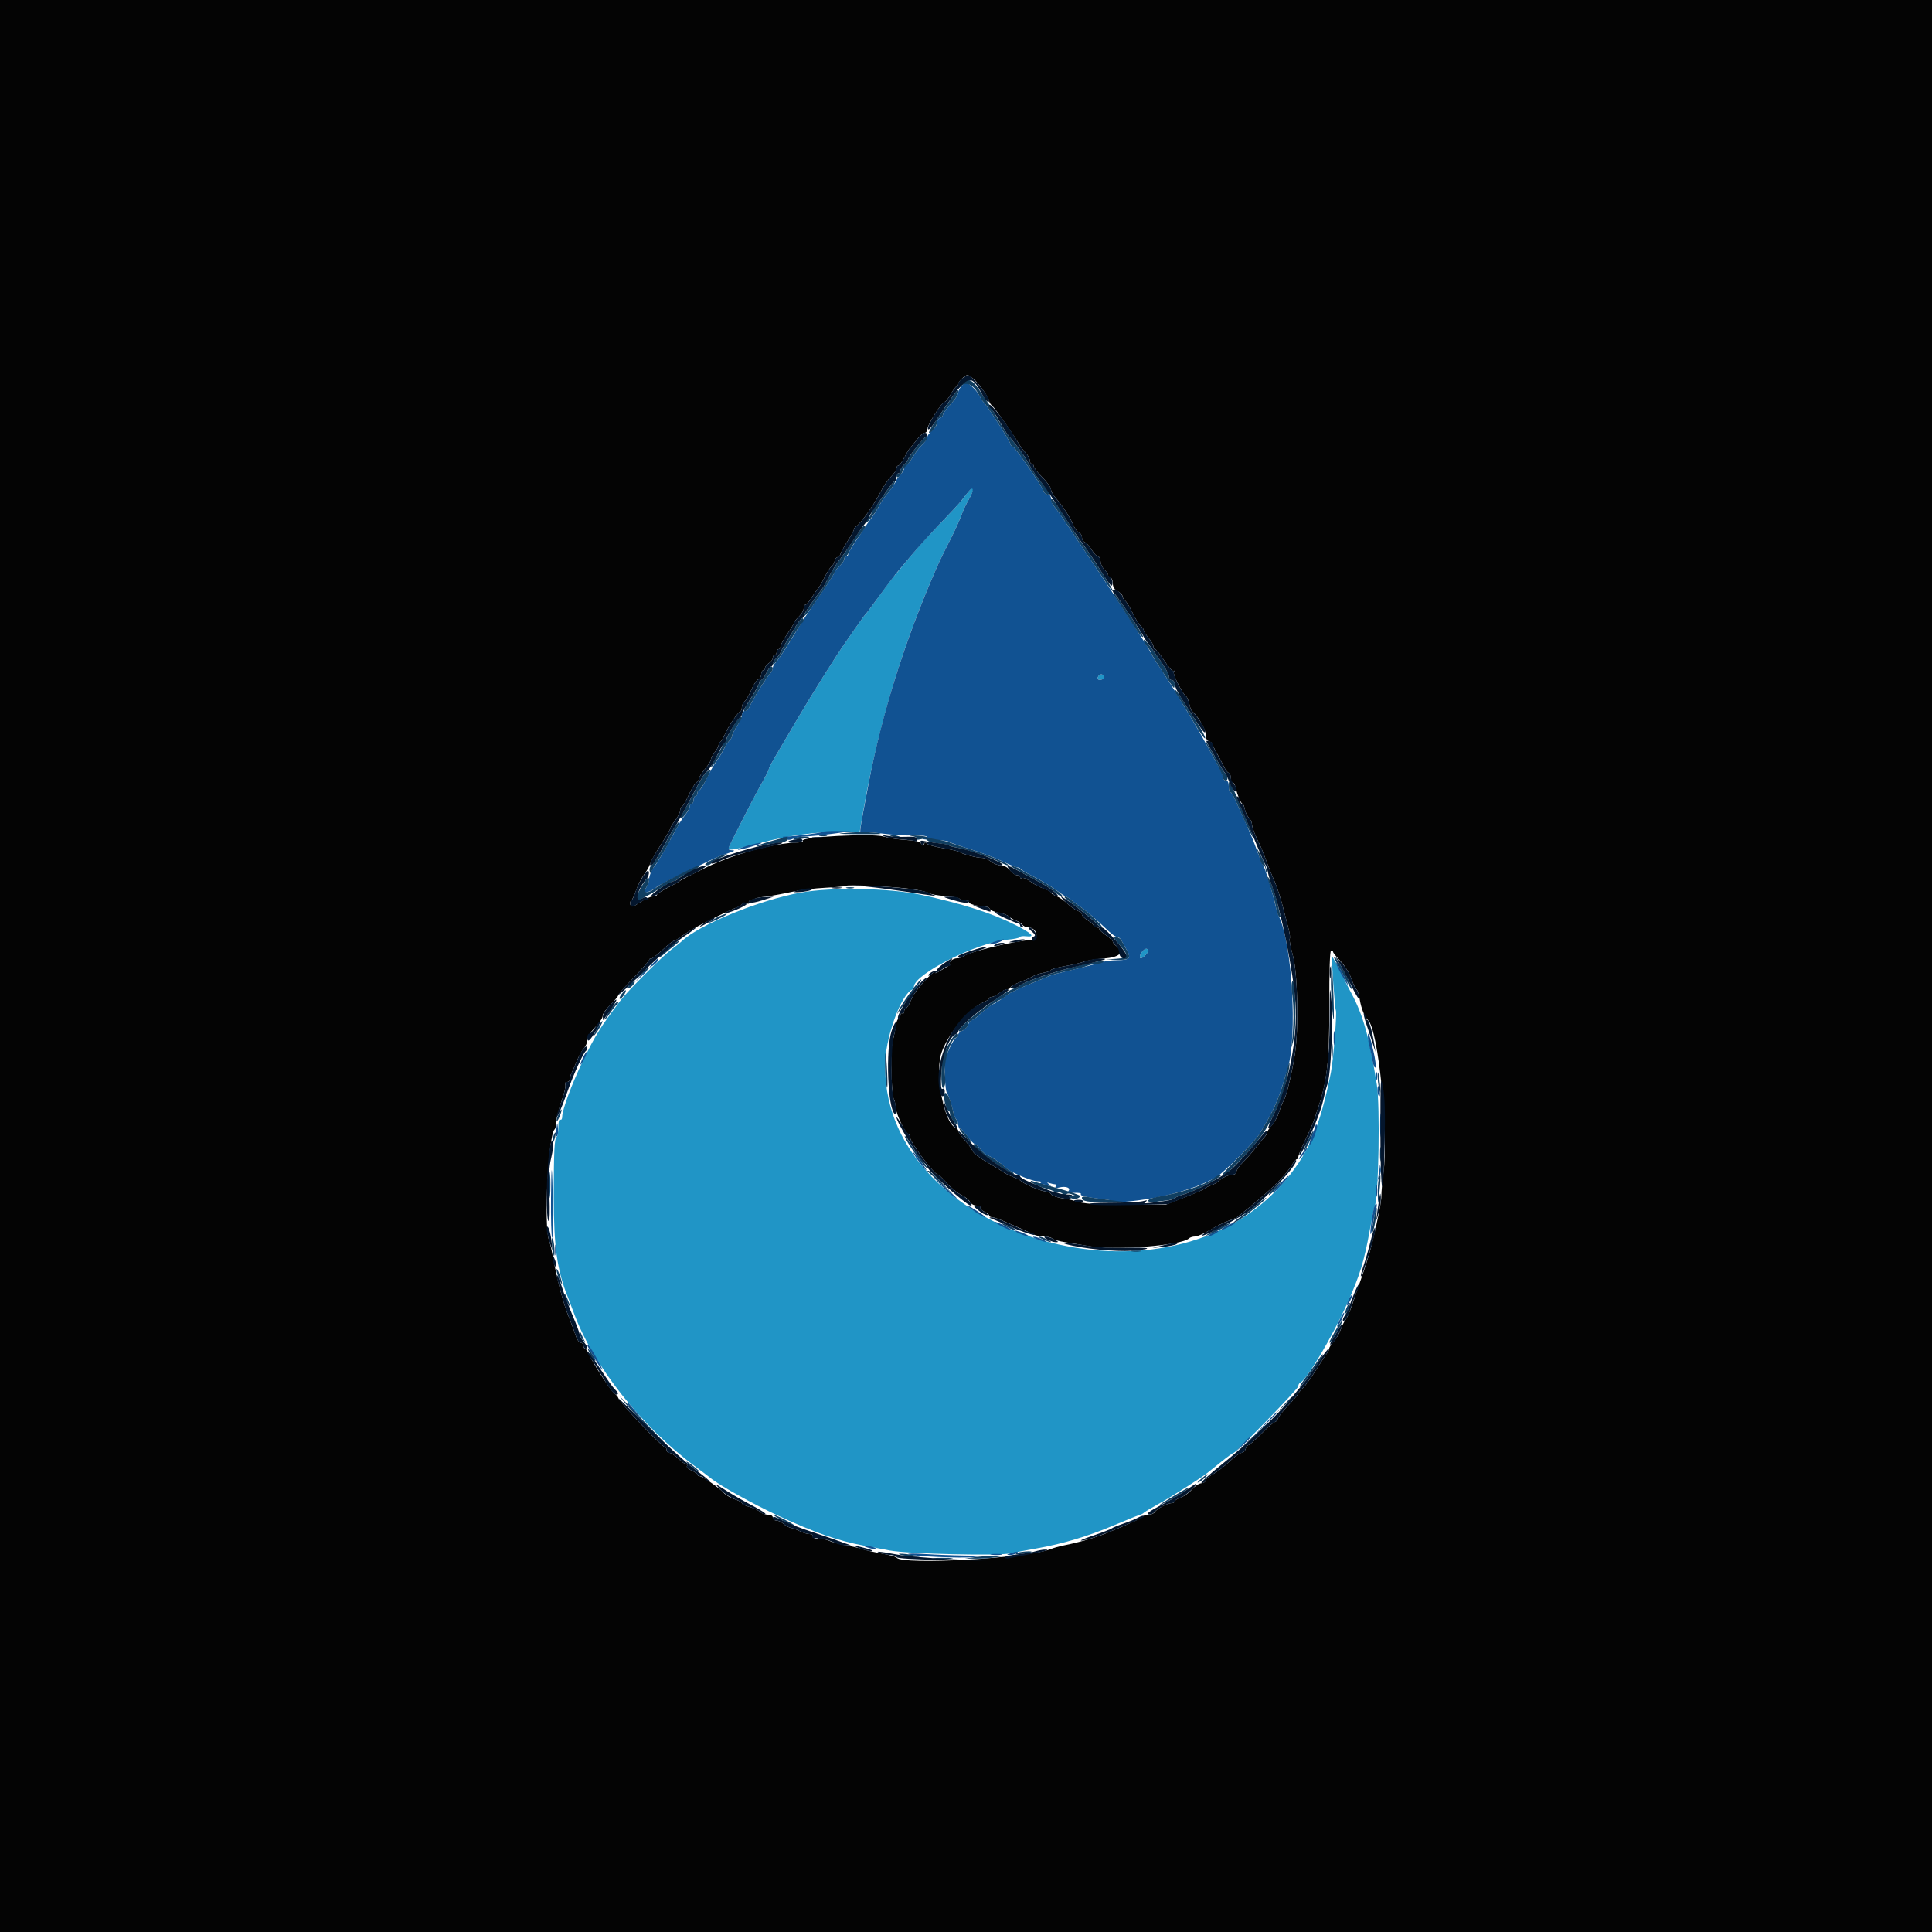 <svg id="svg" version="1.1" xmlns="http://www.w3.org/2000/svg" xmlns:xlink="http://www.w3.org/1999/xlink" width="400" height="400" viewBox="0, 0, 400,400"><g id="svgg"><path id="path0" d="M199.950 102.500 C 199.136 103.669,197.993 104.918,191.950 111.237 C 190.984 112.247,189.115 114.407,187.797 116.037 C 186.479 117.667,185.186 119.227,184.924 119.505 C 184.662 119.782,183.320 121.582,181.943 123.505 C 180.565 125.427,179.325 127.090,179.189 127.200 C 179.052 127.310,178.143 128.548,177.170 129.951 C 176.196 131.353,175.195 132.793,174.944 133.151 C 173.034 135.870,167.920 144.027,165.006 149.000 C 163.072 152.300,160.975 155.867,160.345 156.927 C 159.715 157.986,159.199 158.976,159.198 159.127 C 159.195 159.431,158.724 160.356,156.920 163.600 C 156.248 164.810,154.930 167.330,153.993 169.200 C 153.056 171.070,151.954 173.255,151.544 174.054 C 150.310 176.467,149.937 176.445,157.800 174.416 C 163.575 172.926,168.849 172.225,174.094 172.249 L 177.989 172.267 178.227 170.833 C 181.454 151.452,186.312 134.946,193.893 117.600 C 194.571 116.049,195.258 114.639,197.177 110.854 C 197.887 109.453,198.729 107.569,199.047 106.667 C 199.365 105.765,200.070 104.268,200.613 103.342 C 202.102 100.801,201.587 100.147,199.950 102.500 M227.384 140.027 C 227.015 140.622,227.442 140.946,228.208 140.652 C 228.562 140.517,228.739 140.224,228.602 140.003 C 228.278 139.478,227.716 139.489,227.384 140.027 M165.800 184.800 C 157.322 186.313,144.771 191.441,141.164 194.865 C 140.854 195.159,139.880 195.932,139.000 196.582 C 137.254 197.872,129.927 205.194,128.530 207.047 C 124.201 212.785,123.261 214.305,120.520 220.000 C 118.347 224.517,116.400 229.804,116.400 231.191 C 116.400 231.662,116.220 231.936,116.000 231.800 C 115.756 231.649,115.600 232.255,115.600 233.353 C 115.600 234.343,115.449 235.246,115.264 235.361 C 114.781 235.659,114.652 238.281,114.650 247.800 C 114.649 258.130,115.343 263.056,117.582 268.600 C 117.760 269.040,118.375 270.660,118.949 272.200 C 122.910 282.821,132.918 295.429,143.800 303.508 C 145.340 304.651,146.806 305.759,147.059 305.970 C 148.861 307.479,155.877 311.385,161.258 313.876 C 168.727 317.332,173.546 319.013,178.800 319.993 C 179.790 320.178,182.220 320.634,184.200 321.006 C 188.074 321.735,207.050 322.167,209.400 321.581 C 210.060 321.416,212.400 320.969,214.600 320.586 C 219.938 319.659,225.258 318.068,230.600 315.803 C 233.020 314.777,235.360 313.833,235.800 313.704 C 236.240 313.575,236.690 313.354,236.800 313.212 C 236.910 313.069,238.260 312.257,239.800 311.407 C 242.423 309.958,248.661 305.996,250.000 304.928 C 250.330 304.665,251.623 303.628,252.873 302.625 C 254.123 301.621,255.260 300.800,255.400 300.800 C 255.913 300.800,268.800 287.540,268.800 287.012 C 268.800 286.712,268.951 286.407,269.137 286.333 C 270.482 285.800,275.768 276.913,278.951 269.833 C 281.530 264.095,282.448 261.097,283.615 254.600 C 284.050 252.180,284.517 249.930,284.653 249.600 C 285.440 247.698,285.750 228.884,285.066 224.600 C 283.473 214.635,282.238 210.201,279.772 205.600 C 279.006 204.170,277.822 201.866,277.142 200.480 C 276.462 199.094,275.856 198.014,275.795 198.080 C 275.622 198.266,276.363 208.817,276.573 209.156 C 276.845 209.597,276.067 219.433,275.556 222.000 C 273.231 233.691,270.750 239.288,265.139 245.499 C 239.901 273.434,181.720 255.021,183.303 219.600 C 183.551 214.060,186.687 205.770,188.877 204.867 C 189.055 204.793,189.209 204.523,189.221 204.267 C 189.336 201.632,202.379 195.093,208.593 194.554 C 209.917 194.439,211.052 194.202,211.115 194.027 C 211.179 193.852,211.764 193.771,212.415 193.846 C 214.504 194.090,213.693 193.255,210.075 191.438 C 205.287 189.033,199.002 187.034,190.600 185.244 C 184.085 183.856,172.271 183.645,165.800 184.800 M236.500 196.998 C 236.003 197.562,235.821 198.400,236.195 198.400 C 236.659 198.400,237.941 197.027,237.756 196.729 C 237.467 196.261,237.076 196.345,236.500 196.998 " stroke="none" fill="#2095c6" fill-rule="evenodd"></path><path id="path1" d="M0.000 200.000 L 0.000 400.000 200.000 400.000 L 400.000 400.000 400.000 200.000 L 400.000 0.000 200.000 0.000 L 0.000 0.000 0.000 200.000 M201.462 78.377 C 202.567 79.246,204.781 82.354,204.793 83.051 C 204.797 83.299,205.088 83.741,205.441 84.034 C 206.019 84.514,209.947 90.136,211.044 92.053 C 211.289 92.480,211.874 93.240,212.344 93.741 C 212.815 94.242,213.200 94.955,213.200 95.326 C 213.200 95.697,213.380 96.000,213.600 96.000 C 213.820 96.000,214.000 96.227,214.000 96.505 C 214.000 96.783,214.804 97.818,215.787 98.805 C 216.770 99.792,217.580 100.917,217.587 101.303 C 217.594 101.690,218.038 102.500,218.573 103.103 C 219.990 104.700,221.527 107.050,222.187 108.631 C 222.504 109.390,223.042 110.118,223.382 110.248 C 223.722 110.379,224.000 110.832,224.000 111.255 C 224.000 111.679,224.266 112.127,224.592 112.252 C 224.917 112.377,225.562 113.092,226.025 113.840 C 226.487 114.588,227.076 115.200,227.333 115.200 C 227.590 115.200,227.828 115.689,227.863 116.287 C 227.898 116.884,228.295 117.672,228.746 118.037 C 229.197 118.402,229.458 118.809,229.326 118.941 C 229.194 119.073,229.381 119.295,229.743 119.433 C 230.130 119.582,230.400 120.133,230.400 120.775 C 230.400 121.528,230.709 122.030,231.400 122.400 C 231.950 122.694,232.400 123.153,232.400 123.419 C 232.400 123.685,232.652 124.112,232.961 124.368 C 233.270 124.624,233.969 125.776,234.514 126.929 C 235.060 128.081,235.798 129.266,236.153 129.561 C 236.509 129.856,236.800 130.275,236.800 130.491 C 236.800 130.708,237.250 131.419,237.800 132.073 C 238.350 132.727,238.800 133.518,238.800 133.831 C 238.800 134.144,238.960 134.400,239.156 134.400 C 239.352 134.400,240.202 135.466,241.045 136.768 C 241.889 138.071,242.746 139.033,242.951 138.907 C 243.156 138.780,243.194 138.886,243.035 139.143 C 242.761 139.587,244.867 143.747,245.594 144.196 C 245.783 144.313,246.065 144.992,246.219 145.705 C 246.374 146.417,246.618 147.090,246.761 147.200 C 247.933 148.101,249.600 150.903,249.600 151.970 C 249.600 152.898,249.835 153.320,250.500 153.588 C 250.995 153.787,251.272 153.961,251.116 153.975 C 250.959 153.989,251.269 154.765,251.803 155.700 C 252.337 156.635,253.053 157.985,253.393 158.700 C 253.733 159.415,254.188 160.000,254.405 160.000 C 254.622 160.000,254.800 160.450,254.800 161.000 C 254.800 161.550,254.977 162.000,255.192 162.000 C 255.408 162.000,255.697 162.495,255.834 163.100 C 256.176 164.611,256.942 166.400,257.248 166.400 C 257.386 166.400,257.604 166.918,257.730 167.552 C 257.857 168.185,258.240 168.982,258.580 169.323 C 258.921 169.664,259.200 170.244,259.200 170.611 C 259.200 171.233,259.981 173.279,260.837 174.900 C 261.041 175.285,261.657 176.815,262.207 178.300 C 262.758 179.785,263.381 181.360,263.593 181.800 C 264.248 183.161,265.214 186.089,265.835 188.600 C 266.162 189.920,266.611 191.679,266.833 192.508 C 267.055 193.338,267.142 194.171,267.025 194.359 C 266.909 194.547,267.205 196.119,267.682 197.851 C 268.679 201.463,268.916 212.991,268.101 218.200 C 267.464 222.270,266.365 226.871,265.809 227.797 C 265.544 228.238,265.095 229.346,264.813 230.258 C 264.531 231.170,263.872 232.377,263.350 232.941 C 262.827 233.504,262.400 234.153,262.400 234.383 C 262.400 234.612,262.085 235.135,261.700 235.544 C 261.315 235.953,260.460 236.987,259.800 237.843 C 259.140 238.698,258.015 239.971,257.300 240.672 C 256.585 241.373,256.000 242.228,256.000 242.573 C 256.000 242.935,255.659 243.200,255.195 243.200 C 254.365 243.200,253.022 243.842,252.113 244.674 C 251.828 244.934,251.191 245.274,250.698 245.428 C 250.204 245.582,249.710 245.836,249.600 245.992 C 249.490 246.148,247.600 246.979,245.400 247.838 L 241.400 249.400 233.600 249.397 C 226.299 249.394,224.495 249.265,222.372 248.591 C 221.903 248.442,221.133 248.271,220.660 248.210 C 219.088 248.008,217.600 247.517,217.600 247.201 C 217.600 247.029,216.935 246.764,216.122 246.612 C 214.810 246.366,211.737 244.970,211.201 244.377 C 211.091 244.255,210.370 243.910,209.600 243.611 C 208.830 243.313,207.930 242.858,207.600 242.602 C 207.270 242.345,205.785 241.437,204.301 240.585 C 202.816 239.732,201.502 238.722,201.381 238.339 C 201.259 237.956,200.543 236.958,199.789 236.122 C 199.035 235.285,198.414 234.394,198.409 234.143 C 198.404 233.891,198.139 233.586,197.821 233.463 C 195.549 232.592,193.591 222.843,194.796 218.402 C 195.801 214.695,200.493 208.852,203.500 207.562 C 204.215 207.256,204.800 206.869,204.800 206.702 C 204.800 206.536,205.046 206.400,205.346 206.400 C 205.646 206.400,206.350 206.040,206.909 205.600 C 207.469 205.160,208.213 204.800,208.563 204.800 C 208.913 204.800,209.200 204.635,209.200 204.433 C 209.200 204.231,210.055 203.747,211.100 203.357 C 212.145 202.966,213.360 202.425,213.800 202.153 C 214.240 201.881,215.275 201.536,216.100 201.385 C 216.925 201.234,217.600 200.980,217.600 200.820 C 217.600 200.659,218.905 200.303,220.500 200.028 C 222.095 199.753,223.850 199.334,224.400 199.097 C 224.950 198.861,226.840 198.562,228.600 198.433 C 231.942 198.190,232.863 197.158,230.992 195.756 C 230.667 195.512,230.399 195.152,230.397 194.956 C 230.396 194.760,229.766 194.172,228.997 193.648 C 228.229 193.125,227.600 192.540,227.600 192.348 C 227.600 192.157,227.330 192.000,227.000 192.000 C 226.670 192.000,226.400 191.830,226.400 191.623 C 226.400 191.415,225.860 190.926,225.200 190.536 C 224.540 190.146,224.000 189.608,224.000 189.341 C 224.000 189.073,223.606 188.729,223.123 188.576 C 222.641 188.423,221.696 187.766,221.023 187.116 C 220.351 186.466,219.305 185.752,218.700 185.528 C 218.095 185.305,217.600 184.973,217.600 184.792 C 217.600 184.610,216.925 184.241,216.100 183.970 C 215.275 183.700,214.023 183.041,213.317 182.505 C 212.612 181.970,211.847 181.647,211.617 181.789 C 211.388 181.931,211.200 181.857,211.200 181.624 C 211.200 181.391,210.911 181.200,210.558 181.200 C 210.204 181.200,209.561 180.750,209.129 180.200 C 208.645 179.585,207.930 179.197,207.271 179.191 C 206.682 179.186,205.750 178.830,205.200 178.400 C 204.650 177.970,203.771 177.614,203.246 177.609 C 202.178 177.599,199.215 176.812,198.600 176.376 C 198.380 176.220,196.850 175.869,195.200 175.596 C 193.550 175.324,192.051 174.898,191.870 174.650 C 191.633 174.327,191.477 174.354,191.321 174.745 C 191.145 175.186,191.042 175.191,190.784 174.773 C 190.421 174.187,189.902 174.066,186.785 173.842 C 185.567 173.755,183.841 173.465,182.950 173.198 C 180.646 172.507,165.744 173.262,166.228 174.045 C 166.348 174.240,165.852 174.415,165.124 174.432 C 160.182 174.554,152.009 176.793,146.094 179.647 C 143.292 180.998,140.910 182.215,140.800 182.352 C 140.690 182.488,139.565 183.125,138.300 183.767 C 137.035 184.408,136.000 185.083,136.000 185.267 C 136.000 185.450,135.621 185.600,135.158 185.600 C 134.695 185.600,133.519 186.138,132.544 186.796 C 131.039 187.812,130.735 187.896,130.528 187.356 C 130.393 187.006,130.461 186.602,130.678 186.460 C 130.895 186.317,131.359 185.349,131.709 184.309 C 132.059 183.269,132.787 181.829,133.326 181.109 C 133.866 180.389,134.436 179.377,134.594 178.859 C 134.751 178.342,135.762 176.542,136.840 174.859 C 137.918 173.177,138.800 171.653,138.800 171.473 C 138.800 171.294,139.250 170.557,139.800 169.836 C 140.350 169.114,140.800 168.237,140.800 167.886 C 140.800 167.535,140.990 167.130,141.221 166.987 C 141.453 166.844,142.054 165.798,142.557 164.663 C 143.059 163.528,143.770 162.353,144.135 162.051 C 144.501 161.749,144.800 161.292,144.800 161.036 C 144.800 160.780,145.333 159.947,145.984 159.185 C 146.635 158.423,147.175 157.558,147.184 157.263 C 147.193 156.968,147.560 156.269,148.000 155.709 C 148.440 155.150,148.800 154.446,148.800 154.146 C 148.800 153.846,148.938 153.600,149.106 153.600 C 149.274 153.600,149.735 152.854,150.130 151.942 C 150.842 150.297,152.724 147.523,153.300 147.267 C 153.465 147.193,153.600 146.810,153.600 146.416 C 153.600 146.021,153.850 145.490,154.156 145.236 C 154.462 144.983,155.088 143.901,155.547 142.834 C 156.007 141.766,156.656 140.787,156.991 140.659 C 157.326 140.530,157.600 140.059,157.600 139.613 C 157.600 139.166,157.780 138.800,158.000 138.800 C 158.220 138.800,158.400 138.573,158.400 138.296 C 158.400 138.019,158.760 137.568,159.200 137.293 C 159.640 137.018,160.000 136.525,160.000 136.197 C 160.000 135.868,160.180 135.600,160.400 135.600 C 160.620 135.600,160.800 135.330,160.800 135.000 C 160.800 134.670,160.980 134.400,161.200 134.400 C 161.420 134.400,161.600 134.150,161.600 133.845 C 161.600 133.540,162.230 132.374,163.000 131.255 C 163.770 130.135,164.403 129.080,164.407 128.910 C 164.411 128.739,164.861 128.176,165.407 127.658 C 165.953 127.140,166.400 126.375,166.400 125.958 C 166.400 125.541,166.565 125.200,166.767 125.200 C 166.969 125.200,167.527 124.565,168.007 123.789 C 168.486 123.014,169.086 122.159,169.339 121.889 C 169.593 121.620,170.208 120.565,170.706 119.544 C 171.205 118.523,171.880 117.466,172.206 117.195 C 172.533 116.924,172.800 116.448,172.800 116.138 C 172.800 115.829,173.070 115.471,173.400 115.345 C 173.730 115.218,174.000 114.945,174.000 114.738 C 174.000 114.531,174.630 113.377,175.400 112.173 C 176.170 110.969,176.800 109.817,176.800 109.612 C 176.800 109.407,177.038 109.096,177.328 108.920 C 178.200 108.391,181.064 104.350,182.231 102.000 C 182.832 100.790,183.835 99.303,184.462 98.697 C 185.088 98.090,185.600 97.325,185.600 96.997 C 185.600 96.668,185.776 96.400,185.992 96.400 C 186.207 96.400,186.772 95.635,187.246 94.700 C 187.720 93.765,188.228 92.910,188.375 92.800 C 188.522 92.690,189.149 91.925,189.769 91.100 C 190.388 90.275,191.144 89.600,191.447 89.600 C 191.751 89.600,192.000 89.253,192.000 88.828 C 192.000 87.956,195.031 83.200,195.587 83.200 C 195.786 83.200,196.353 82.480,196.848 81.600 C 197.343 80.720,197.894 80.000,198.074 80.000 C 198.253 80.000,198.400 79.752,198.400 79.449 C 198.400 79.004,199.774 77.707,200.337 77.621 C 200.412 77.609,200.919 77.950,201.462 78.377 M188.600 184.053 C 190.360 184.299,192.028 184.683,192.306 184.904 C 192.584 185.126,194.074 185.398,195.616 185.508 C 197.158 185.619,198.516 185.864,198.634 186.054 C 198.751 186.245,199.297 186.400,199.847 186.400 C 200.397 186.400,200.748 186.560,200.628 186.755 C 200.407 187.112,202.241 187.627,203.874 187.666 C 204.355 187.678,204.834 187.913,204.940 188.187 C 205.045 188.462,205.854 188.802,206.737 188.944 C 207.621 189.085,208.589 189.447,208.890 189.747 C 209.191 190.048,209.818 190.415,210.283 190.563 C 210.747 190.710,211.346 191.094,211.613 191.415 C 211.880 191.737,212.408 192.000,212.787 192.000 C 214.756 192.000,215.322 194.575,213.367 194.638 C 210.244 194.739,200.303 197.153,199.420 198.025 C 199.211 198.231,198.648 198.400,198.169 198.400 C 197.690 198.400,197.074 198.670,196.800 199.000 C 196.526 199.330,196.459 199.603,196.651 199.606 C 196.843 199.609,196.617 199.834,196.149 200.106 C 195.681 200.378,194.894 200.843,194.400 201.140 C 193.647 201.593,193.554 201.593,193.820 201.140 C 194.188 200.514,192.567 201.822,191.516 203.000 C 189.749 204.980,189.163 205.815,188.527 207.257 C 188.152 208.105,187.701 208.800,187.523 208.800 C 187.345 208.800,187.200 209.081,187.200 209.424 C 187.200 209.767,187.020 209.936,186.800 209.800 C 186.580 209.664,186.400 209.934,186.400 210.400 C 186.400 210.866,186.239 211.148,186.042 211.026 C 185.845 210.904,185.593 211.478,185.482 212.302 C 185.372 213.126,185.066 214.610,184.802 215.600 C 184.256 217.654,184.585 227.800,185.198 227.800 C 185.230 227.800,185.343 228.509,185.447 229.375 C 185.636 230.937,187.525 234.799,188.100 234.800 C 188.265 234.800,188.400 235.072,188.400 235.404 C 188.400 236.459,193.412 243.200,194.195 243.200 C 194.362 243.200,195.192 243.987,196.039 244.949 C 196.886 245.912,198.211 246.999,198.984 247.366 C 199.757 247.732,200.578 248.385,200.809 248.816 C 201.055 249.277,201.644 249.600,202.238 249.600 C 202.806 249.600,203.140 249.774,203.001 249.998 C 202.866 250.217,203.215 250.606,203.777 250.863 C 204.340 251.119,204.800 251.480,204.800 251.664 C 204.800 251.849,205.065 252.000,205.388 252.000 C 205.712 252.000,207.017 252.463,208.288 253.030 C 209.560 253.596,211.230 254.325,212.000 254.649 C 212.770 254.973,213.713 255.410,214.095 255.619 C 214.477 255.829,215.386 256.000,216.115 256.000 C 216.844 256.000,217.630 256.190,217.862 256.422 C 218.094 256.654,219.345 257.005,220.642 257.202 C 221.939 257.399,224.080 257.753,225.400 257.989 C 230.745 258.946,244.688 257.872,246.169 256.391 C 246.384 256.176,246.952 256.000,247.432 256.000 C 247.911 256.000,249.340 255.376,250.607 254.613 C 251.874 253.850,253.550 253.014,254.333 252.756 C 255.115 252.498,255.945 252.138,256.177 251.957 C 262.295 247.181,266.025 243.636,267.423 241.269 C 267.835 240.571,268.314 240.000,268.486 240.000 C 268.659 240.000,268.800 239.782,268.800 239.516 C 268.800 239.250,269.326 237.945,269.969 236.616 C 271.167 234.142,272.051 232.111,272.239 231.400 C 272.297 231.180,272.530 230.460,272.757 229.800 C 274.784 223.898,275.247 219.837,275.220 208.172 C 275.202 200.771,275.334 196.800,275.596 196.800 C 275.818 196.800,276.002 196.935,276.004 197.100 C 276.007 197.265,276.708 198.131,277.563 199.025 C 278.418 199.919,279.418 201.535,279.785 202.618 C 280.153 203.700,280.628 204.693,280.840 204.825 C 281.053 204.956,281.369 205.949,281.542 207.032 C 281.822 208.778,282.569 210.625,283.230 211.200 C 285.355 213.051,287.526 234.705,286.417 243.000 C 286.182 244.760,285.997 246.773,286.006 247.474 C 286.021 248.701,285.438 251.728,284.135 257.192 C 283.595 259.453,282.708 262.268,281.168 266.600 C 280.934 267.260,280.378 268.880,279.934 270.200 C 279.489 271.520,278.895 272.870,278.612 273.200 C 278.330 273.530,277.863 274.468,277.574 275.285 C 277.286 276.101,276.634 277.219,276.125 277.767 C 275.616 278.316,275.200 278.961,275.200 279.199 C 275.200 279.438,275.015 279.851,274.789 280.117 C 274.562 280.383,273.529 281.950,272.493 283.600 C 271.457 285.250,270.202 286.981,269.705 287.446 C 269.207 287.911,268.800 288.402,268.800 288.536 C 268.800 288.671,267.899 289.725,266.799 290.879 C 265.698 292.033,264.696 293.298,264.572 293.689 C 264.448 294.080,264.168 294.400,263.951 294.400 C 263.734 294.400,262.496 295.480,261.200 296.800 C 259.904 298.120,258.675 299.200,258.469 299.200 C 258.262 299.200,257.999 299.560,257.884 300.000 C 257.769 300.440,257.387 300.800,257.036 300.800 C 256.685 300.800,255.543 301.620,254.499 302.623 C 253.454 303.626,251.925 304.800,251.100 305.231 C 250.275 305.663,249.600 306.244,249.600 306.523 C 249.600 306.802,249.195 307.058,248.700 307.093 C 248.205 307.128,247.339 307.704,246.775 308.373 C 246.212 309.042,245.177 309.789,244.475 310.034 C 243.774 310.278,243.200 310.641,243.200 310.839 C 243.200 311.038,242.921 311.200,242.580 311.200 C 241.720 311.200,239.467 312.394,239.080 313.054 C 238.904 313.354,238.334 313.600,237.813 313.600 C 237.293 313.600,236.807 313.735,236.733 313.900 C 236.592 314.219,233.513 315.633,229.146 317.386 C 226.564 318.422,223.457 319.320,220.200 319.971 C 219.320 320.147,218.121 320.484,217.536 320.722 C 212.875 322.611,186.705 324.066,185.637 322.495 C 185.507 322.303,184.050 321.903,182.400 321.607 C 180.750 321.310,178.950 320.900,178.400 320.695 C 177.850 320.490,176.500 320.180,175.400 320.005 C 174.300 319.830,172.454 319.322,171.297 318.877 C 170.140 318.431,169.286 318.215,169.398 318.396 C 169.510 318.577,169.243 318.632,168.805 318.517 C 168.367 318.403,168.108 318.150,168.228 317.955 C 168.349 317.760,168.068 317.600,167.604 317.600 C 167.140 317.600,166.273 317.348,165.677 317.040 C 165.081 316.732,164.235 316.417,163.797 316.340 C 163.359 316.263,162.651 315.885,162.225 315.500 C 161.798 315.115,161.123 314.800,160.725 314.800 C 160.326 314.800,160.000 314.530,160.000 314.200 C 160.000 313.822,159.619 313.600,158.971 313.600 C 158.406 313.600,157.678 313.335,157.353 313.011 C 157.029 312.686,156.052 312.229,155.182 311.995 C 154.312 311.761,153.600 311.410,153.600 311.216 C 153.600 311.021,152.925 310.651,152.100 310.393 C 151.275 310.135,150.240 309.522,149.800 309.030 C 148.893 308.016,145.356 305.600,144.780 305.600 C 144.571 305.600,144.400 305.464,144.400 305.298 C 144.400 305.131,143.859 304.756,143.198 304.463 C 142.536 304.170,142.097 303.766,142.221 303.565 C 142.346 303.364,142.283 303.200,142.083 303.200 C 141.883 303.200,141.154 302.660,140.463 302.000 C 139.772 301.340,138.936 300.800,138.604 300.800 C 138.272 300.800,138.000 300.530,138.000 300.200 C 138.000 299.870,137.849 299.600,137.664 299.600 C 137.051 299.600,128.000 290.064,128.000 289.419 C 128.000 289.259,127.634 288.829,127.186 288.464 C 126.330 287.766,122.714 282.181,121.900 280.300 C 121.639 279.695,121.284 279.200,121.112 279.200 C 120.941 279.200,120.800 278.930,120.800 278.600 C 120.800 278.270,120.544 278.000,120.231 278.000 C 119.918 278.000,119.448 277.325,119.187 276.500 C 118.926 275.675,118.308 274.010,117.814 272.800 C 116.645 269.938,115.365 265.088,114.414 259.919 C 114.184 258.665,113.841 257.225,113.652 256.719 C 112.568 253.815,113.519 235.121,114.816 233.824 C 115.027 233.613,115.200 232.877,115.200 232.188 C 115.200 231.500,115.666 229.638,116.236 228.051 C 116.806 226.464,117.172 224.903,117.049 224.583 C 116.915 224.235,117.063 224.000,117.413 224.000 C 117.736 224.000,118.000 223.728,118.000 223.395 C 118.000 223.062,118.162 222.477,118.359 222.095 C 118.556 221.713,119.049 220.590,119.454 219.600 C 119.858 218.610,120.507 217.451,120.895 217.025 C 121.283 216.598,121.600 215.841,121.600 215.343 C 121.600 214.844,122.005 214.010,122.500 213.488 C 124.106 211.796,124.800 210.803,124.800 210.195 C 124.800 209.868,125.520 208.880,126.400 208.000 C 127.280 207.120,128.000 206.246,128.000 206.057 C 128.000 205.868,129.440 204.223,131.200 202.400 C 132.960 200.577,134.400 198.932,134.400 198.743 C 134.400 198.554,134.559 198.445,134.753 198.500 C 134.947 198.555,136.014 197.745,137.124 196.700 C 138.234 195.655,139.300 194.800,139.493 194.800 C 139.687 194.800,140.465 194.339,141.222 193.777 C 141.980 193.214,143.500 192.284,144.600 191.711 C 148.360 189.753,151.799 188.102,152.700 187.824 C 153.195 187.671,153.600 187.366,153.600 187.146 C 153.600 186.920,153.970 186.864,154.450 187.016 C 154.972 187.182,155.205 187.132,155.055 186.888 C 154.920 186.670,155.171 186.396,155.614 186.281 C 156.056 186.165,156.500 186.019,156.601 185.957 C 156.701 185.895,157.732 185.723,158.891 185.575 C 160.051 185.428,162.323 185.011,163.939 184.651 C 165.556 184.290,168.690 183.907,170.904 183.800 C 173.117 183.692,175.015 183.519,175.120 183.414 C 175.428 183.105,185.119 183.565,188.600 184.053 " stroke="none" fill="#040404" fill-rule="evenodd"></path><path id="path2" d="M199.062 79.931 C 198.698 80.334,198.400 80.919,198.400 81.231 C 198.399 81.544,197.994 82.280,197.500 82.866 C 197.005 83.453,196.285 84.310,195.900 84.771 C 195.515 85.232,195.200 85.768,195.200 85.962 C 195.200 86.156,194.930 86.418,194.600 86.545 C 194.270 86.671,194.000 87.127,194.000 87.558 C 194.000 87.989,193.550 88.696,193.000 89.129 C 192.450 89.561,192.000 90.173,192.000 90.488 C 192.000 90.803,191.533 91.497,190.962 92.030 C 190.391 92.564,189.474 93.765,188.924 94.700 C 188.374 95.635,187.761 96.400,187.562 96.400 C 187.363 96.400,187.200 96.636,187.200 96.925 C 187.200 97.213,186.840 97.836,186.400 98.308 C 185.960 98.780,185.600 99.271,185.600 99.399 C 185.600 99.670,184.036 101.925,183.291 102.727 C 183.011 103.029,182.491 103.844,182.136 104.538 C 181.781 105.232,181.020 106.431,180.445 107.202 C 179.870 107.972,179.220 108.903,179.000 109.269 C 178.780 109.635,177.925 110.925,177.100 112.135 C 176.275 113.345,175.600 114.530,175.600 114.768 C 175.600 115.006,175.420 115.200,175.200 115.200 C 174.980 115.200,174.800 115.439,174.800 115.730 C 174.800 116.022,174.350 116.683,173.800 117.200 C 173.250 117.717,172.800 118.283,172.800 118.459 C 172.800 118.635,171.495 120.678,169.900 122.999 C 166.757 127.573,166.890 127.369,163.450 132.963 C 162.157 135.066,160.852 136.991,160.550 137.242 C 160.247 137.493,160.000 137.959,160.000 138.278 C 160.000 138.596,159.775 139.092,159.500 139.380 C 158.637 140.281,155.582 145.228,155.079 146.538 C 154.939 146.902,154.549 147.200,154.213 147.200 C 153.861 147.200,153.600 147.550,153.600 148.021 C 153.600 148.473,153.150 149.505,152.600 150.314 C 152.050 151.123,151.600 152.001,151.600 152.264 C 151.600 152.527,151.353 152.990,151.052 153.291 C 150.750 153.592,150.184 154.460,149.793 155.220 C 149.401 155.979,148.688 157.140,148.207 157.800 C 147.726 158.460,146.840 160.035,146.237 161.300 C 145.634 162.565,144.974 163.600,144.771 163.600 C 144.567 163.600,144.400 163.870,144.400 164.200 C 144.400 164.530,144.220 164.800,144.000 164.800 C 143.780 164.800,143.600 165.160,143.600 165.600 C 143.600 166.040,143.420 166.400,143.200 166.400 C 142.980 166.400,142.800 166.656,142.800 166.969 C 142.800 167.282,142.395 168.047,141.900 168.669 C 141.022 169.773,140.711 170.291,138.705 174.000 C 137.428 176.360,135.892 178.949,135.618 179.200 C 135.080 179.694,134.400 181.262,134.400 182.009 C 134.400 182.459,134.109 183.272,133.754 183.814 C 133.322 184.474,133.264 184.800,133.580 184.800 C 134.120 184.800,135.701 184.018,136.000 183.603 C 136.110 183.450,138.180 182.379,140.600 181.222 C 143.020 180.066,145.900 178.682,147.000 178.147 C 148.100 177.612,149.810 176.928,150.800 176.627 C 151.935 176.282,152.267 176.064,151.700 176.040 C 150.610 175.992,150.603 175.895,151.544 174.054 C 151.954 173.255,153.056 171.070,153.993 169.200 C 154.930 167.330,156.248 164.810,156.920 163.600 C 158.724 160.356,159.195 159.431,159.198 159.127 C 159.199 158.976,159.715 157.986,160.345 156.927 C 160.975 155.867,163.072 152.300,165.006 149.000 C 167.920 144.027,173.034 135.870,174.944 133.151 C 175.195 132.793,176.196 131.353,177.170 129.951 C 178.143 128.548,179.048 127.310,179.181 127.200 C 179.313 127.090,180.610 125.361,182.062 123.359 C 183.515 121.356,185.070 119.286,185.517 118.759 C 185.965 118.231,187.382 116.538,188.666 114.996 C 189.950 113.453,192.620 110.511,194.600 108.458 C 196.580 106.404,198.560 104.266,199.000 103.707 C 199.440 103.147,200.100 102.309,200.466 101.844 C 201.597 100.409,201.728 101.440,200.648 103.282 C 200.086 104.241,199.365 105.765,199.047 106.667 C 198.729 107.569,197.887 109.453,197.177 110.854 C 195.258 114.639,194.571 116.049,193.893 117.600 C 187.374 132.515,182.613 147.621,179.837 162.200 C 177.990 171.900,177.896 172.511,178.291 172.267 C 178.479 172.151,180.336 172.279,182.417 172.551 C 184.497 172.824,187.370 173.016,188.800 172.978 C 191.599 172.905,192.810 173.220,191.196 173.601 C 190.648 173.731,191.512 173.857,193.115 173.882 C 194.718 173.906,196.248 174.092,196.515 174.293 C 196.782 174.495,198.710 175.172,200.800 175.798 C 202.890 176.424,205.855 177.535,207.389 178.268 C 208.923 179.001,210.393 179.600,210.655 179.600 C 210.918 179.600,211.193 179.735,211.267 179.900 C 211.340 180.065,212.650 180.830,214.177 181.600 C 215.705 182.370,217.731 183.585,218.681 184.300 C 219.630 185.015,220.514 185.600,220.646 185.600 C 220.777 185.600,221.380 186.005,221.987 186.500 C 222.593 186.995,223.509 187.670,224.023 188.000 C 224.889 188.556,226.805 190.223,229.656 192.900 C 230.300 193.505,231.049 194.000,231.319 194.000 C 231.589 194.000,231.988 194.338,232.205 194.750 C 232.422 195.163,232.932 196.087,233.338 196.803 C 234.242 198.400,233.833 198.785,231.228 198.794 C 230.254 198.797,228.904 198.968,228.228 199.173 C 226.354 199.742,224.084 200.322,221.000 201.018 C 219.460 201.367,217.840 201.806,217.400 201.996 C 216.960 202.185,214.922 203.029,212.872 203.870 C 210.822 204.712,208.832 205.670,208.450 206.000 C 207.644 206.697,206.449 207.489,205.618 207.877 C 204.921 208.202,203.804 209.074,202.512 210.300 C 201.990 210.795,201.387 211.200,201.172 211.200 C 200.956 211.200,200.615 211.635,200.413 212.166 C 200.211 212.697,199.676 213.249,199.223 213.393 C 198.770 213.536,198.400 213.912,198.400 214.227 C 198.400 214.542,198.253 214.800,198.074 214.800 C 197.413 214.800,195.317 219.454,195.522 220.464 C 195.552 220.609,195.612 221.869,195.656 223.264 C 195.700 224.659,195.862 225.980,196.016 226.200 C 196.351 226.679,197.152 229.113,197.402 230.412 C 197.501 230.923,197.765 231.525,197.991 231.751 C 198.216 231.976,198.400 232.484,198.400 232.880 C 198.400 233.276,198.545 233.600,198.723 233.600 C 198.901 233.600,199.576 234.316,200.223 235.191 C 200.870 236.065,201.547 236.785,201.726 236.791 C 201.905 236.796,202.506 237.340,203.061 238.000 C 203.617 238.660,204.227 239.200,204.418 239.200 C 204.843 239.200,207.699 241.113,207.999 241.599 C 208.455 242.336,213.460 244.543,214.694 244.551 C 215.476 244.557,215.793 244.684,215.494 244.874 C 215.141 245.098,215.191 245.189,215.667 245.194 C 216.034 245.197,216.664 245.307,217.067 245.438 C 217.692 245.641,217.712 245.606,217.200 245.200 C 216.688 244.794,216.708 244.759,217.333 244.962 C 217.736 245.093,218.241 245.200,218.456 245.200 C 218.671 245.200,218.720 245.406,218.564 245.658 C 218.366 245.979,218.589 246.039,219.309 245.859 C 220.658 245.520,221.758 245.928,221.226 246.569 C 220.930 246.925,221.229 247.025,222.413 246.964 C 223.283 246.920,223.905 247.030,223.794 247.209 C 223.571 247.570,224.615 247.820,228.200 248.266 C 230.464 248.548,230.521 248.580,229.200 248.838 C 228.430 248.989,229.330 249.030,231.200 248.930 C 238.997 248.514,247.137 246.449,251.831 243.696 C 253.417 242.766,259.991 236.165,260.889 234.600 C 261.267 233.940,261.791 233.040,262.052 232.600 C 263.436 230.266,264.726 227.396,265.423 225.100 C 265.740 224.055,266.282 222.275,266.626 221.145 C 268.641 214.532,267.527 195.313,264.809 189.800 C 264.592 189.360,264.253 188.280,264.056 187.400 C 263.454 184.715,261.830 179.412,261.544 179.200 C 261.396 179.089,260.831 177.739,260.288 176.200 C 259.745 174.660,258.675 172.050,257.912 170.400 C 257.148 168.750,256.198 166.635,255.801 165.700 C 255.403 164.765,254.926 164.000,254.739 164.000 C 254.553 164.000,254.400 163.460,254.400 162.800 C 254.400 162.000,254.200 161.600,253.800 161.600 C 253.470 161.600,253.199 161.285,253.199 160.900 C 253.198 160.515,252.871 159.660,252.471 159.000 C 252.072 158.340,250.913 156.254,249.894 154.364 C 248.875 152.474,247.109 149.414,245.968 147.564 C 244.827 145.714,243.582 143.660,243.202 143.000 C 242.822 142.340,241.618 140.450,240.527 138.800 C 239.436 137.150,238.425 135.530,238.280 135.200 C 238.135 134.870,237.608 133.962,237.108 133.183 C 236.609 132.403,235.751 131.053,235.203 130.183 C 234.655 129.312,233.260 127.160,232.104 125.400 C 230.948 123.640,229.830 121.930,229.620 121.600 C 229.410 121.270,227.850 118.930,226.153 116.400 C 224.457 113.870,222.107 110.360,220.931 108.600 C 219.756 106.840,218.525 105.115,218.197 104.766 C 217.869 104.418,217.600 103.743,217.600 103.266 C 217.600 102.755,217.349 102.400,216.987 102.400 C 216.650 102.400,216.243 102.085,216.084 101.700 C 215.494 100.281,210.280 92.729,209.749 92.525 C 209.447 92.409,209.200 92.151,209.200 91.951 C 209.200 91.442,204.212 83.680,203.576 83.200 C 203.431 83.090,203.026 82.442,202.676 81.759 C 202.152 80.735,200.472 79.200,199.876 79.200 C 199.792 79.200,199.426 79.529,199.062 79.931 M228.602 140.003 C 228.739 140.224,228.562 140.517,228.208 140.652 C 227.442 140.946,227.015 140.622,227.384 140.027 C 227.716 139.489,228.278 139.478,228.602 140.003 M170.296 172.237 C 170.079 172.455,164.475 173.172,162.600 173.222 C 161.835 173.243,161.832 173.262,162.544 173.666 C 163.070 173.965,163.572 173.959,164.262 173.644 C 164.799 173.400,165.994 173.185,166.919 173.166 C 167.843 173.147,170.310 172.901,172.400 172.620 L 176.200 172.109 173.367 172.054 C 171.808 172.024,170.427 172.107,170.296 172.237 M155.066 175.003 C 152.953 175.584,151.861 176.247,153.801 175.771 C 156.001 175.232,158.207 174.479,157.600 174.475 C 157.270 174.473,156.130 174.711,155.066 175.003 M205.800 194.989 C 204.920 195.279,204.560 195.527,205.000 195.540 C 205.440 195.553,206.340 195.317,207.000 195.014 C 208.525 194.316,207.882 194.303,205.800 194.989 M237.756 196.729 C 237.941 197.027,236.659 198.400,236.195 198.400 C 235.821 198.400,236.003 197.562,236.500 196.998 C 237.076 196.345,237.467 196.261,237.756 196.729 M135.170 199.453 C 134.245 200.456,134.241 200.480,135.092 199.961 C 135.583 199.662,136.072 199.188,136.180 198.909 C 136.466 198.162,136.252 198.277,135.170 199.453 M277.636 201.607 C 278.342 202.931,278.982 203.952,279.058 203.875 C 279.231 203.702,276.812 199.200,276.546 199.200 C 276.440 199.200,276.930 200.283,277.636 201.607 M132.575 202.100 L 131.400 203.400 132.700 202.225 C 133.912 201.130,134.184 200.800,133.875 200.800 C 133.806 200.800,133.221 201.385,132.575 202.100 M276.124 215.000 C 276.126 216.320,276.201 216.812,276.290 216.093 C 276.379 215.374,276.377 214.294,276.286 213.693 C 276.195 213.092,276.122 213.680,276.124 215.000 M283.202 214.633 C 283.203 215.055,283.367 216.030,283.566 216.800 C 283.764 217.570,284.042 218.880,284.184 219.711 C 284.325 220.542,284.589 221.130,284.771 221.018 C 284.953 220.906,284.757 219.334,284.336 217.525 C 283.555 214.172,283.198 213.262,283.202 214.633 M120.678 219.005 C 120.312 219.772,120.095 220.400,120.196 220.400 C 120.470 220.400,121.684 217.951,121.501 217.768 C 121.414 217.681,121.044 218.238,120.678 219.005 M284.893 222.800 C 284.893 223.570,284.975 223.885,285.076 223.500 C 285.176 223.115,285.176 222.485,285.076 222.100 C 284.975 221.715,284.893 222.030,284.893 222.800 M285.200 225.776 C 285.200 226.313,285.347 226.844,285.528 226.955 C 285.708 227.067,285.777 226.627,285.682 225.979 C 285.472 224.549,285.200 224.435,285.200 225.776 M285.746 233.000 C 285.747 235.200,285.814 236.049,285.895 234.887 C 285.976 233.724,285.976 231.924,285.893 230.887 C 285.811 229.849,285.745 230.800,285.746 233.000 M115.180 233.890 C 115.071 234.819,115.133 235.427,115.320 235.240 C 115.506 235.054,115.596 234.294,115.519 233.551 C 115.383 232.233,115.375 232.242,115.180 233.890 M272.400 232.919 C 272.400 233.057,272.038 234.089,271.595 235.212 C 271.153 236.334,270.959 237.149,271.164 237.022 C 271.702 236.689,272.963 233.230,272.658 232.924 C 272.516 232.783,272.400 232.780,272.400 232.919 M269.600 238.800 C 269.130 239.460,268.836 240.000,268.946 240.000 C 269.056 240.000,269.530 239.460,270.000 238.800 C 270.470 238.140,270.764 237.600,270.654 237.600 C 270.544 237.600,270.070 238.140,269.600 238.800 M190.016 240.163 C 190.768 241.209,191.556 242.173,191.767 242.303 C 191.978 242.433,191.535 241.684,190.784 240.637 C 190.032 239.591,189.244 238.627,189.033 238.497 C 188.822 238.367,189.265 239.116,190.016 240.163 M114.080 248.000 C 114.043 252.290,114.144 256.009,114.306 256.264 C 114.468 256.519,114.552 253.909,114.494 250.464 C 114.326 240.553,114.154 239.527,114.080 248.000 M285.649 241.800 C 285.616 242.240,285.496 243.050,285.383 243.600 L 285.177 244.600 285.606 243.619 C 285.842 243.079,285.961 242.269,285.872 241.819 C 285.713 241.021,285.707 241.021,285.649 241.800 M194.400 244.944 C 195.390 246.000,196.740 247.240,197.400 247.697 C 198.790 248.661,198.679 248.544,195.200 245.384 C 192.889 243.285,192.800 243.236,194.400 244.944 M265.100 245.018 C 264.275 245.936,263.600 246.799,263.600 246.935 C 263.600 247.071,264.346 246.372,265.258 245.383 C 266.171 244.393,266.846 243.531,266.758 243.466 C 266.671 243.402,265.925 244.100,265.100 245.018 M284.914 246.600 C 284.917 247.700,284.995 248.103,285.087 247.495 C 285.179 246.886,285.177 245.986,285.082 245.495 C 284.987 245.003,284.911 245.500,284.914 246.600 M284.659 249.505 C 284.330 250.037,283.538 255.272,283.754 255.488 C 283.856 255.590,284.057 254.802,284.200 253.737 C 284.342 252.671,284.627 251.276,284.831 250.635 C 285.197 249.489,285.093 248.803,284.659 249.505 M200.400 249.701 C 200.400 249.955,203.496 252.000,203.880 252.000 C 204.044 252.000,203.823 251.758,203.389 251.461 C 201.481 250.159,200.400 249.522,200.400 249.701 M206.000 252.997 C 206.000 253.268,209.249 254.884,209.430 254.703 C 209.514 254.619,208.776 254.159,207.791 253.681 C 206.806 253.202,206.000 252.894,206.000 252.997 M253.900 253.829 C 252.349 254.670,252.525 254.961,254.100 254.159 C 255.608 253.393,255.875 253.194,255.367 253.216 C 255.165 253.225,254.505 253.501,253.900 253.829 M211.146 255.416 C 211.886 255.737,212.696 255.993,212.946 255.984 C 213.196 255.976,212.794 255.706,212.054 255.384 C 211.314 255.063,210.504 254.807,210.254 254.816 C 210.004 254.824,210.406 255.094,211.146 255.416 M250.800 255.400 C 250.250 255.714,249.980 255.972,250.200 255.972 C 250.420 255.972,251.050 255.714,251.600 255.400 C 252.150 255.086,252.420 254.828,252.200 254.828 C 251.980 254.828,251.350 255.086,250.800 255.400 M214.800 256.600 C 216.626 257.303,217.345 257.293,215.800 256.586 C 215.140 256.283,214.330 256.042,214.000 256.048 C 213.670 256.055,214.030 256.303,214.800 256.600 M114.909 258.800 C 114.909 259.790,114.987 260.195,115.082 259.700 C 115.178 259.205,115.178 258.395,115.082 257.900 C 114.987 257.405,114.909 257.810,114.909 258.800 M279.265 269.017 C 278.595 270.488,278.723 270.802,279.447 269.465 C 279.786 268.840,279.988 268.254,279.896 268.163 C 279.805 268.071,279.521 268.456,279.265 269.017 M277.472 273.019 C 276.532 274.989,276.664 275.324,277.647 273.462 C 278.093 272.616,278.387 271.854,278.301 271.767 C 278.214 271.681,277.841 272.244,277.472 273.019 M121.600 278.491 C 121.600 278.862,124.461 283.600,124.685 283.600 C 124.790 283.600,124.299 282.565,123.594 281.300 C 122.327 279.027,121.600 278.003,121.600 278.491 M130.000 290.655 C 130.000 290.868,130.675 291.663,131.500 292.422 L 133.000 293.800 131.600 292.204 C 130.830 291.327,130.155 290.532,130.100 290.438 C 130.045 290.344,130.000 290.441,130.000 290.655 M261.986 294.700 L 259.800 297.000 262.100 294.814 C 264.237 292.782,264.583 292.400,264.286 292.400 C 264.224 292.400,263.189 293.435,261.986 294.700 M257.178 299.100 L 255.800 300.600 257.300 299.222 C 258.696 297.938,258.984 297.600,258.678 297.600 C 258.612 297.600,257.937 298.275,257.178 299.100 M179.600 320.400 C 180.968 320.838,182.019 320.838,181.000 320.400 C 180.560 320.211,179.840 320.062,179.400 320.068 C 178.757 320.077,178.796 320.143,179.600 320.400 M209.200 321.600 C 208.376 321.864,208.341 321.926,209.000 321.954 C 209.440 321.973,210.070 321.813,210.400 321.600 C 211.101 321.147,210.614 321.147,209.200 321.600 M188.049 321.760 C 188.443 322.190,199.170 322.684,201.600 322.384 C 203.444 322.157,203.114 322.104,199.561 322.056 C 197.230 322.025,193.630 321.885,191.561 321.744 C 189.493 321.604,187.912 321.611,188.049 321.760 M205.305 321.887 C 205.914 321.979,206.814 321.977,207.305 321.882 C 207.797 321.787,207.300 321.711,206.200 321.714 C 205.100 321.717,204.697 321.795,205.305 321.887 " stroke="none" fill="#115292" fill-rule="evenodd"></path><path id="path3" d="M199.170 79.497 C 198.377 80.393,198.359 80.461,199.066 79.866 C 200.147 78.957,201.643 79.742,202.676 81.759 C 203.026 82.442,203.431 83.090,203.576 83.200 C 204.212 83.680,209.200 91.442,209.200 91.951 C 209.200 92.151,209.447 92.409,209.749 92.525 C 210.280 92.729,215.494 100.281,216.084 101.700 C 216.371 102.393,217.200 102.685,217.200 102.093 C 217.200 101.924,216.462 100.892,215.560 99.801 C 214.659 98.710,213.501 97.003,212.988 96.008 C 212.475 95.014,211.323 93.300,210.427 92.200 C 209.532 91.100,208.657 90.020,208.483 89.800 C 208.308 89.580,207.583 88.410,206.870 87.200 C 205.018 84.058,204.627 83.426,204.391 83.200 C 204.276 83.090,203.847 82.460,203.439 81.800 C 201.394 78.496,200.487 78.007,199.170 79.497 M196.662 82.900 C 195.864 84.055,194.497 86.035,193.623 87.300 C 192.750 88.565,192.179 89.600,192.355 89.600 C 192.904 89.600,194.000 88.171,194.000 87.456 C 194.000 87.081,194.270 86.671,194.600 86.545 C 194.930 86.418,195.200 86.156,195.200 85.962 C 195.200 85.768,195.515 85.232,195.900 84.771 C 196.285 84.310,197.005 83.453,197.500 82.866 C 198.278 81.943,198.697 80.800,198.257 80.800 C 198.178 80.800,197.460 81.745,196.662 82.900 M189.700 92.604 C 188.765 93.815,188.000 94.956,188.000 95.141 C 188.000 95.325,187.640 95.802,187.200 96.200 C 186.760 96.598,186.400 97.166,186.400 97.462 C 186.400 97.758,186.220 98.000,186.000 98.000 C 185.780 98.000,185.600 98.180,185.600 98.400 C 185.600 99.231,186.353 98.754,186.864 97.600 C 187.156 96.940,187.514 96.400,187.660 96.400 C 187.805 96.400,188.374 95.635,188.924 94.700 C 189.474 93.765,190.391 92.564,190.962 92.030 C 191.533 91.497,192.000 90.912,192.000 90.730 C 192.000 89.963,191.298 90.536,189.700 92.604 M182.965 102.500 C 181.884 104.095,180.865 105.460,180.700 105.533 C 180.535 105.607,180.400 105.900,180.400 106.184 C 180.400 106.469,180.130 106.926,179.800 107.200 C 179.470 107.474,179.206 107.901,179.214 108.149 C 179.234 108.768,181.073 106.525,182.009 104.742 C 182.429 103.940,183.005 103.035,183.287 102.731 C 184.345 101.591,185.611 99.600,185.277 99.600 C 185.087 99.600,184.046 100.905,182.965 102.500 M217.600 103.581 C 217.600 103.884,217.869 104.418,218.197 104.766 C 218.525 105.115,219.756 106.840,220.931 108.600 C 230.054 122.257,230.400 122.757,230.400 122.294 C 230.400 122.146,229.496 120.624,228.391 118.912 C 225.575 114.549,225.540 114.497,224.169 112.654 C 223.492 111.744,221.977 109.470,220.803 107.600 C 218.328 103.659,217.600 102.745,217.600 103.581 M176.600 111.910 C 175.500 113.601,174.278 115.363,173.885 115.826 C 173.157 116.684,171.992 118.597,171.100 120.400 C 170.828 120.950,170.464 121.580,170.292 121.800 C 167.415 125.468,165.163 129.094,166.948 127.186 C 167.821 126.252,172.800 118.838,172.800 118.471 C 172.800 118.289,173.250 117.717,173.800 117.200 C 174.350 116.683,174.800 116.022,174.800 115.730 C 174.800 115.439,174.936 115.200,175.102 115.200 C 175.269 115.200,175.637 114.675,175.922 114.032 C 176.206 113.390,177.060 112.051,177.819 111.056 C 179.226 109.213,179.433 108.786,178.900 108.818 C 178.735 108.828,177.700 110.219,176.600 111.910 M230.892 123.617 C 231.273 124.158,232.430 125.950,233.463 127.600 C 235.461 130.790,236.441 132.093,236.669 131.865 C 236.882 131.652,231.327 123.326,230.726 122.957 C 230.419 122.769,230.489 123.044,230.892 123.617 M164.774 129.648 C 164.238 130.555,163.392 131.950,162.893 132.748 C 162.394 133.547,161.828 134.567,161.635 135.016 C 161.441 135.465,160.995 136.073,160.642 136.365 C 160.289 136.658,160.000 137.078,160.000 137.298 C 160.000 138.149,161.180 136.652,163.398 132.987 C 164.662 130.897,165.854 129.090,166.048 128.970 C 166.491 128.697,166.509 128.000,166.074 128.000 C 165.894 128.000,165.309 128.742,164.774 129.648 M236.809 132.700 C 236.814 132.865,237.170 133.450,237.600 134.000 C 238.030 134.550,238.386 135.137,238.391 135.304 C 238.402 135.672,242.806 142.400,243.037 142.400 C 243.127 142.400,243.200 142.040,243.200 141.600 C 243.200 141.156,242.933 140.800,242.600 140.800 C 242.259 140.800,242.000 140.441,242.000 139.967 C 242.000 139.510,240.899 137.620,239.553 135.767 C 237.183 132.505,236.790 132.066,236.809 132.700 M158.627 139.400 C 158.261 140.170,157.791 140.800,157.581 140.800 C 157.372 140.800,157.200 141.042,157.200 141.338 C 157.200 141.634,156.480 142.990,155.600 144.351 C 154.720 145.713,154.000 146.911,154.000 147.013 C 154.000 147.500,154.855 147.123,155.079 146.538 C 155.582 145.228,158.637 140.281,159.500 139.380 C 160.079 138.774,160.161 138.000,159.646 138.000 C 159.451 138.000,158.992 138.630,158.627 139.400 M243.200 143.028 C 243.200 143.153,243.708 144.008,244.328 144.928 C 244.949 145.848,246.337 148.106,247.413 149.947 C 248.489 151.787,249.435 153.096,249.515 152.854 C 249.596 152.613,248.865 151.197,247.891 149.708 C 246.918 148.219,245.535 146.055,244.819 144.900 C 243.603 142.939,243.200 142.473,243.200 143.028 M151.700 150.508 C 150.985 151.656,150.400 152.821,150.400 153.098 C 150.400 153.374,150.220 153.600,150.000 153.600 C 149.780 153.600,149.600 153.835,149.600 154.122 C 149.600 154.409,149.060 155.495,148.400 156.536 C 147.740 157.576,147.204 158.557,147.209 158.714 C 147.224 159.185,148.767 157.114,149.660 155.425 C 150.118 154.559,150.742 153.601,151.046 153.297 C 151.351 152.992,151.600 152.527,151.600 152.264 C 151.600 152.001,152.050 151.123,152.600 150.314 C 153.654 148.763,153.790 148.393,153.300 148.411 C 153.135 148.417,152.415 149.360,151.700 150.508 M249.600 153.690 C 249.600 153.813,250.410 155.354,251.400 157.115 C 252.390 158.875,253.200 160.604,253.200 160.958 C 253.200 161.311,253.464 161.600,253.787 161.600 C 254.361 161.600,254.218 160.464,253.586 160.000 C 253.436 159.890,252.552 158.450,251.622 156.800 C 249.908 153.761,249.600 153.288,249.600 153.690 M146.399 159.741 C 145.718 160.281,145.287 160.991,143.084 165.200 C 142.220 166.850,141.327 168.429,141.100 168.710 C 140.872 168.990,140.781 169.314,140.897 169.431 C 141.189 169.722,142.800 167.619,142.800 166.946 C 142.800 166.646,142.980 166.400,143.200 166.400 C 143.420 166.400,143.600 166.040,143.600 165.600 C 143.600 165.160,143.780 164.800,144.000 164.800 C 144.220 164.800,144.400 164.530,144.400 164.200 C 144.400 163.870,144.564 163.600,144.764 163.600 C 145.101 163.600,147.313 159.579,147.095 159.362 C 147.042 159.309,146.729 159.479,146.399 159.741 M254.406 162.900 C 254.403 163.505,254.558 164.000,254.751 164.000 C 254.944 164.000,255.495 164.945,255.975 166.100 C 257.397 169.520,259.345 173.589,259.490 173.444 C 259.564 173.369,259.110 172.159,258.480 170.754 C 257.851 169.349,257.051 167.480,256.702 166.600 C 255.707 164.090,255.604 163.862,254.990 162.800 L 254.412 161.800 254.406 162.900 M139.862 170.962 C 139.198 171.974,138.550 173.108,136.635 176.600 C 136.032 177.700,135.267 178.811,134.934 179.070 C 134.602 179.328,134.408 179.868,134.503 180.270 C 134.664 180.950,134.699 180.945,135.009 180.200 C 135.192 179.760,135.446 179.310,135.574 179.200 C 135.927 178.897,138.800 174.116,138.800 173.832 C 138.800 173.696,139.263 172.851,139.829 171.954 C 140.395 171.058,140.779 170.246,140.683 170.150 C 140.587 170.054,140.217 170.419,139.862 170.962 M175.600 172.408 C 172.926 172.624,173.137 172.656,177.543 172.702 C 180.262 172.730,182.422 172.699,182.343 172.633 C 181.964 172.315,178.286 172.192,175.600 172.408 M169.700 173.076 C 170.085 173.176,170.715 173.176,171.100 173.076 C 171.485 172.975,171.170 172.893,170.400 172.893 C 169.630 172.893,169.315 172.975,169.700 173.076 M184.800 173.200 C 186.168 173.638,187.219 173.638,186.200 173.200 C 185.760 173.011,185.040 172.862,184.600 172.868 C 183.957 172.877,183.996 172.943,184.800 173.200 M188.708 173.089 C 189.428 173.177,189.908 173.425,189.775 173.641 C 189.626 173.882,189.945 173.929,190.609 173.762 C 191.282 173.593,191.797 173.671,191.981 173.970 C 192.144 174.232,193.113 174.516,194.136 174.599 C 195.159 174.682,196.187 174.869,196.421 175.013 C 196.655 175.157,197.240 175.338,197.723 175.413 C 199.550 175.701,205.068 177.498,206.684 178.331 C 207.610 178.809,208.510 179.192,208.684 179.182 C 209.586 179.130,204.888 177.080,201.400 176.002 C 199.200 175.323,197.040 174.608,196.600 174.415 C 196.160 174.221,195.007 173.952,194.038 173.816 C 193.069 173.681,192.079 173.448,191.838 173.297 C 191.597 173.146,190.500 173.002,189.400 172.976 C 188.300 172.950,187.989 173.001,188.708 173.089 M160.005 174.052 C 157.246 174.793,155.291 175.625,157.617 175.070 C 158.176 174.936,159.631 174.709,160.850 174.566 C 162.344 174.390,163.067 174.125,163.067 173.753 C 163.067 173.449,163.052 173.211,163.033 173.224 C 163.015 173.238,161.652 173.610,160.005 174.052 M164.400 173.612 C 163.981 173.891,164.342 173.933,165.600 173.750 C 167.841 173.425,168.160 173.198,166.367 173.206 C 165.615 173.209,164.730 173.392,164.400 173.612 M260.223 175.800 C 260.368 176.240,260.656 177.185,260.862 177.900 C 261.069 178.615,261.409 179.200,261.619 179.200 C 261.828 179.200,262.021 179.605,262.046 180.100 C 262.072 180.595,262.162 180.730,262.247 180.400 C 262.331 180.070,261.851 178.720,261.180 177.400 C 260.508 176.080,260.078 175.360,260.223 175.800 M147.624 177.900 C 146.185 178.640,145.718 179.046,146.195 179.139 C 146.585 179.216,147.047 179.047,147.222 178.764 C 147.397 178.481,148.319 177.933,149.270 177.547 C 150.222 177.161,150.721 176.835,150.381 176.822 C 150.040 176.810,148.799 177.295,147.624 177.900 M140.400 181.195 C 138.310 182.261,136.409 183.304,136.175 183.512 C 134.542 184.969,132.860 185.179,133.754 183.814 C 134.473 182.717,134.627 181.413,133.991 181.806 C 133.766 181.945,133.002 183.170,132.294 184.529 C 130.783 187.427,130.557 188.021,131.275 187.200 C 131.564 186.870,132.340 186.333,133.000 186.006 C 133.660 185.679,135.328 184.734,136.707 183.906 C 138.086 183.078,139.378 182.400,139.578 182.400 C 139.779 182.400,140.181 182.172,140.471 181.893 C 140.762 181.614,141.774 181.043,142.719 180.623 C 144.307 179.919,145.286 179.162,144.524 179.228 C 144.346 179.243,142.490 180.128,140.400 181.195 M209.200 179.308 C 209.310 179.422,210.570 180.145,212.000 180.916 C 213.430 181.686,215.220 182.650,215.977 183.058 C 216.735 183.466,217.813 184.205,218.373 184.700 C 218.933 185.195,219.574 185.593,219.796 185.584 C 220.618 185.551,217.553 183.351,214.525 181.800 C 212.806 180.920,211.310 180.089,211.200 179.954 C 211.090 179.819,210.550 179.571,210.000 179.404 C 209.450 179.237,209.090 179.194,209.200 179.308 M262.412 181.637 C 262.405 181.768,262.738 182.858,263.152 184.060 C 263.565 185.261,264.031 186.999,264.187 187.920 C 264.342 188.842,264.653 189.709,264.878 189.848 C 265.124 190.000,265.197 189.804,265.062 189.350 C 264.939 188.938,264.720 188.060,264.575 187.400 C 264.035 184.933,262.458 180.733,262.412 181.637 M175.300 183.876 C 175.685 183.976,176.315 183.976,176.700 183.876 C 177.085 183.775,176.770 183.693,176.000 183.693 C 175.230 183.693,174.915 183.775,175.300 183.876 M220.400 185.784 C 220.400 185.886,221.705 186.939,223.300 188.125 C 224.895 189.311,226.543 190.668,226.962 191.141 C 227.381 191.613,227.912 192.000,228.141 192.000 C 228.622 192.000,225.430 188.896,224.028 188.000 C 223.511 187.670,222.593 186.995,221.987 186.500 C 220.925 185.633,220.400 185.396,220.400 185.784 M148.300 190.027 C 147.475 190.463,146.800 190.908,146.800 191.018 C 146.800 191.196,149.959 189.719,150.367 189.351 C 150.827 188.934,149.625 189.328,148.300 190.027 M231.753 195.601 C 233.769 197.832,233.658 198.326,231.100 198.505 L 229.000 198.652 231.000 198.720 C 233.811 198.815,234.266 198.442,233.338 196.803 C 232.932 196.087,232.422 195.163,232.205 194.750 C 231.988 194.338,231.472 194.000,231.059 194.000 C 230.439 194.000,230.561 194.281,231.753 195.601 M138.400 196.234 C 137.410 197.018,136.531 197.871,136.447 198.130 C 136.363 198.388,136.813 198.136,137.447 197.568 C 138.081 197.000,139.119 196.145,139.754 195.668 C 140.389 195.191,140.749 194.802,140.554 194.804 C 140.359 194.806,139.390 195.449,138.400 196.234 M276.680 199.229 C 277.139 199.983,278.002 201.545,278.599 202.700 C 279.196 203.855,279.751 204.800,279.832 204.800 C 280.369 204.800,277.098 198.631,276.299 198.138 C 276.051 197.984,276.222 198.475,276.680 199.229 M227.200 199.077 C 222.329 199.898,211.879 203.131,211.200 204.028 C 211.090 204.173,210.607 204.415,210.127 204.564 C 207.619 205.347,197.899 212.832,198.548 213.482 C 198.897 213.831,200.400 212.769,200.400 212.173 C 200.400 211.844,200.688 211.464,201.040 211.329 C 201.392 211.194,202.080 210.705,202.570 210.242 C 203.949 208.937,205.972 207.485,207.200 206.918 C 207.530 206.765,208.102 206.361,208.472 206.020 C 208.842 205.679,210.822 204.712,212.872 203.870 C 214.922 203.029,216.960 202.183,217.400 201.992 C 217.840 201.800,219.550 201.348,221.200 200.988 C 222.850 200.628,224.613 200.169,225.119 199.967 C 225.624 199.765,226.434 199.597,226.919 199.594 C 227.403 199.591,228.070 199.413,228.400 199.200 C 229.018 198.801,228.908 198.790,227.200 199.077 M275.567 201.633 C 275.512 204.592,275.660 207.668,275.988 210.400 C 276.182 212.016,276.222 210.577,276.095 206.600 C 275.897 200.431,275.635 197.969,275.567 201.633 M132.575 201.700 L 131.400 203.000 132.798 201.800 C 133.567 201.140,134.272 200.555,134.365 200.500 C 134.457 200.445,134.357 200.400,134.142 200.400 C 133.926 200.400,133.221 200.985,132.575 201.700 M189.347 204.298 C 187.704 206.445,186.509 208.233,186.013 209.286 C 185.637 210.086,185.647 210.107,186.092 209.456 C 186.371 209.047,187.423 207.596,188.429 206.233 C 190.545 203.364,190.914 202.800,190.671 202.800 C 190.574 202.800,189.979 203.474,189.347 204.298 M267.521 203.279 C 267.367 203.652,267.379 204.829,267.548 205.894 C 267.898 208.109,267.867 212.863,267.484 215.800 C 267.289 217.300,267.382 217.100,267.856 215.000 C 268.499 212.157,268.198 201.633,267.521 203.279 M130.392 203.810 C 129.619 204.741,130.171 204.917,130.998 204.002 C 131.397 203.561,131.538 203.200,131.311 203.200 C 131.084 203.200,130.670 203.474,130.392 203.810 M128.681 205.839 C 128.286 206.368,128.145 206.800,128.367 206.800 C 128.772 206.800,129.782 205.244,129.532 205.005 C 129.460 204.935,129.077 205.311,128.681 205.839 M126.439 208.944 C 125.757 209.934,125.200 210.888,125.200 211.065 C 125.200 211.241,125.681 210.669,126.270 209.793 C 126.858 208.917,127.528 208.075,127.758 207.922 C 127.988 207.769,128.064 207.531,127.927 207.394 C 127.790 207.256,127.120 207.954,126.439 208.944 M123.682 212.827 C 123.184 213.692,122.857 214.400,122.955 214.400 C 123.231 214.400,124.912 211.579,124.739 211.406 C 124.655 211.322,124.180 211.962,123.682 212.827 M196.802 215.500 C 196.327 216.325,195.738 217.360,195.492 217.800 C 194.797 219.044,194.666 225.918,195.352 225.177 C 195.731 224.766,195.814 223.965,195.640 222.400 C 195.336 219.660,196.900 214.800,198.086 214.800 C 198.259 214.800,198.400 214.620,198.400 214.400 C 198.400 213.538,197.624 214.072,196.802 215.500 M275.728 217.600 C 275.728 219.030,275.801 219.615,275.889 218.900 C 275.978 218.185,275.978 217.015,275.889 216.300 C 275.801 215.585,275.728 216.170,275.728 217.600 M183.247 220.833 C 183.273 222.465,183.426 224.340,183.587 225.000 C 183.747 225.660,183.792 224.400,183.685 222.200 C 183.456 217.468,183.180 216.606,183.247 220.833 M266.411 221.660 C 265.273 226.149,264.062 229.173,261.989 232.700 C 261.762 233.085,261.267 233.940,260.889 234.600 C 260.510 235.260,258.625 237.384,256.700 239.320 C 254.775 241.255,253.200 242.920,253.200 243.020 C 253.200 243.624,254.171 242.898,256.305 240.700 C 260.546 236.331,261.892 234.527,263.742 230.733 C 265.394 227.343,265.819 226.139,266.607 222.604 C 267.225 219.832,267.067 219.072,266.411 221.660 M285.247 223.233 C 285.273 223.985,285.441 225.140,285.620 225.800 C 285.835 226.589,285.870 226.178,285.723 224.600 C 285.477 221.955,285.173 221.081,285.247 223.233 M195.479 226.537 C 195.229 227.189,195.977 230.000,196.400 230.000 C 196.547 230.000,196.667 230.231,196.667 230.512 C 196.667 231.295,198.142 233.374,198.320 232.841 C 198.405 232.584,198.272 232.128,198.023 231.827 C 197.774 231.527,197.492 230.877,197.397 230.382 C 196.840 227.494,195.864 225.536,195.479 226.537 M115.665 230.617 C 115.409 231.178,115.207 231.854,115.216 232.119 C 115.224 232.383,115.497 231.988,115.822 231.239 C 116.505 229.665,116.361 229.090,115.665 230.617 M199.673 235.171 C 200.399 236.034,201.056 236.677,201.135 236.598 C 201.344 236.389,199.058 233.600,198.677 233.600 C 198.500 233.600,198.948 234.307,199.673 235.171 M270.709 236.226 C 270.126 237.431,269.833 238.303,270.058 238.164 C 270.491 237.897,272.107 234.374,271.895 234.161 C 271.826 234.092,271.292 235.022,270.709 236.226 M114.649 235.015 C 114.512 235.373,114.415 235.966,114.434 236.333 C 114.453 236.700,114.627 236.469,114.821 235.820 C 115.198 234.558,115.065 233.933,114.649 235.015 M188.049 236.700 C 189.421 238.951,191.732 242.001,191.922 241.811 C 192.014 241.719,191.469 240.869,190.712 239.922 C 189.954 238.975,188.929 237.525,188.434 236.700 C 187.940 235.875,187.445 235.200,187.335 235.200 C 187.225 235.200,187.546 235.875,188.049 236.700 M201.600 237.138 C 201.600 237.824,209.477 243.457,209.877 243.056 C 209.982 242.951,209.648 242.643,209.134 242.373 C 208.620 242.102,208.106 241.738,207.991 241.564 C 207.680 241.094,204.818 239.200,204.418 239.200 C 204.227 239.200,203.617 238.660,203.061 238.000 C 202.038 236.784,201.600 236.525,201.600 237.138 M285.724 239.000 C 285.726 240.320,285.801 240.812,285.890 240.093 C 285.979 239.374,285.977 238.294,285.886 237.693 C 285.795 237.092,285.722 237.680,285.724 239.000 M113.750 245.400 C 113.751 247.820,113.816 248.758,113.896 247.485 C 113.976 246.212,113.975 244.232,113.894 243.085 C 113.814 241.938,113.749 242.980,113.750 245.400 M192.033 242.520 C 192.125 242.587,193.370 243.706,194.800 245.007 L 197.400 247.373 195.013 244.886 C 193.699 243.519,192.454 242.400,192.246 242.400 C 192.037 242.400,191.942 242.454,192.033 242.520 M251.400 243.857 C 249.519 245.344,244.906 246.882,239.496 247.828 C 237.878 248.111,237.090 248.770,238.276 248.847 C 238.674 248.873,239.180 248.858,239.400 248.812 C 239.620 248.767,240.508 248.658,241.372 248.571 C 242.237 248.484,243.047 248.266,243.172 248.087 C 243.298 247.908,244.210 247.524,245.200 247.235 C 248.005 246.415,253.893 243.225,252.600 243.225 C 252.380 243.225,251.840 243.510,251.400 243.857 M285.456 244.084 C 285.321 244.588,285.234 246.080,285.261 247.400 C 285.311 249.774,285.315 249.765,285.618 246.600 C 285.934 243.297,285.882 242.494,285.456 244.084 M213.800 244.926 C 214.240 245.275,215.455 245.783,216.500 246.056 C 217.545 246.328,218.400 246.692,218.400 246.863 C 218.400 247.035,218.688 247.064,219.040 246.929 C 219.393 246.794,219.843 246.935,220.040 247.242 C 220.294 247.635,220.489 247.668,220.700 247.355 C 220.882 247.084,221.314 247.034,221.800 247.226 L 222.600 247.544 221.800 247.584 C 221.089 247.620,221.074 247.668,221.666 248.013 C 222.354 248.415,223.600 248.151,223.600 247.603 C 223.600 247.431,221.485 246.706,218.900 245.992 C 216.315 245.277,213.930 244.603,213.600 244.493 C 213.260 244.379,213.347 244.568,213.800 244.926 M263.578 246.225 C 262.820 247.008,262.470 247.536,262.800 247.397 C 263.352 247.165,265.455 244.800,265.109 244.800 C 265.025 244.800,264.337 245.441,263.578 246.225 M224.000 247.969 C 224.000 248.737,224.981 248.901,230.142 248.993 C 233.034 249.044,234.770 249.025,234.000 248.951 C 231.689 248.728,225.864 247.974,224.900 247.773 C 224.405 247.669,224.000 247.758,224.000 247.969 M260.400 249.253 C 259.630 249.924,258.102 251.086,257.005 251.836 C 255.908 252.586,255.160 253.200,255.344 253.200 C 255.527 253.200,256.244 252.804,256.938 252.320 C 259.067 250.836,262.493 247.999,262.137 248.016 C 261.952 248.025,261.170 248.582,260.400 249.253 M284.599 251.459 C 284.460 252.307,284.247 253.540,284.126 254.200 C 284.005 254.860,284.023 255.290,284.165 255.155 C 284.484 254.852,285.246 250.313,285.017 250.084 C 284.926 249.993,284.738 250.612,284.599 251.459 M208.400 254.000 C 209.170 254.422,210.070 254.770,210.400 254.774 C 210.730 254.779,210.215 254.426,209.256 253.991 C 207.050 252.990,206.565 252.995,208.400 254.000 M252.131 254.333 C 250.993 254.920,249.913 255.552,249.731 255.738 C 249.333 256.145,252.118 254.891,253.800 253.906 C 255.638 252.830,254.462 253.130,252.131 254.333 M114.296 257.846 C 114.412 258.921,114.572 259.875,114.653 259.967 C 114.972 260.329,114.765 256.965,114.437 256.446 C 114.222 256.107,114.168 256.651,114.296 257.846 M215.946 256.616 C 216.686 256.937,217.406 257.194,217.546 257.186 C 218.066 257.157,215.776 256.028,215.200 256.030 C 214.870 256.031,215.206 256.294,215.946 256.616 M234.300 259.082 C 234.795 259.178,235.605 259.178,236.100 259.082 C 236.595 258.987,236.190 258.909,235.200 258.909 C 234.210 258.909,233.805 258.987,234.300 259.082 M115.218 262.854 C 115.208 263.214,115.463 264.114,115.784 264.854 C 116.540 266.594,116.558 265.873,115.812 263.800 C 115.495 262.920,115.227 262.494,115.218 262.854 M116.830 268.000 C 116.828 268.576,117.957 270.866,117.986 270.346 C 117.994 270.206,117.737 269.486,117.416 268.746 C 117.094 268.006,116.831 267.670,116.830 268.000 M278.850 270.650 C 278.586 271.229,278.462 271.795,278.574 271.907 C 278.686 272.019,278.968 271.611,279.200 271.000 C 279.432 270.389,279.557 269.823,279.476 269.743 C 279.396 269.662,279.114 270.071,278.850 270.650 M276.589 275.319 C 275.188 277.762,274.926 278.369,275.513 277.800 C 276.088 277.244,278.096 273.563,277.921 273.388 C 277.842 273.309,277.243 274.178,276.589 275.319 M120.025 276.056 C 120.011 276.416,120.315 277.055,120.700 277.475 C 121.085 277.894,121.272 278.040,121.116 277.797 C 120.960 277.555,120.656 276.917,120.441 276.378 C 120.194 275.760,120.041 275.641,120.025 276.056 M122.187 280.375 C 122.521 281.021,122.976 281.661,123.198 281.799 C 123.420 281.936,123.223 281.407,122.761 280.624 C 121.748 278.907,121.335 278.728,122.187 280.375 M272.984 281.500 C 272.595 282.105,271.496 283.635,270.542 284.900 C 269.587 286.165,268.940 287.198,269.103 287.195 C 269.267 287.193,270.120 286.170,271.000 284.922 C 273.305 281.654,274.105 280.400,273.885 280.400 C 273.779 280.400,273.374 280.895,272.984 281.500 M129.500 290.600 C 130.404 291.700,133.086 294.490,135.460 296.800 C 139.497 300.729,139.430 300.638,134.411 295.400 C 127.487 288.172,127.575 288.258,129.500 290.600 M265.781 290.900 L 264.200 292.600 265.900 291.019 C 267.481 289.548,267.784 289.200,267.481 289.200 C 267.416 289.200,266.651 289.965,265.781 290.900 M259.200 297.633 L 256.200 300.465 259.300 297.765 C 262.081 295.343,262.632 294.799,262.300 294.801 C 262.245 294.801,260.850 296.075,259.200 297.633 M142.144 302.709 C 142.460 303.221,144.800 304.953,144.800 304.675 C 144.800 304.576,144.139 303.991,143.332 303.375 C 142.524 302.759,141.989 302.459,142.144 302.709 M248.600 306.250 C 247.881 306.862,247.734 307.105,248.233 306.857 C 248.966 306.493,250.341 305.176,249.949 305.214 C 249.867 305.222,249.260 305.688,248.600 306.250 M243.200 309.610 C 239.440 311.884,239.082 312.188,241.800 310.801 C 243.941 309.709,246.526 308.002,246.000 308.028 C 245.890 308.033,244.630 308.745,243.200 309.610 M162.000 314.800 C 163.210 315.439,164.380 315.962,164.600 315.962 C 164.820 315.962,164.010 315.439,162.800 314.800 C 161.590 314.161,160.420 313.638,160.200 313.638 C 159.980 313.638,160.790 314.161,162.000 314.800 M210.421 321.579 C 210.046 321.816,210.470 321.865,211.621 321.718 C 212.599 321.592,213.475 321.425,213.567 321.345 C 213.942 321.019,210.955 321.240,210.421 321.579 M187.000 322.023 C 187.880 322.205,189.140 322.342,189.800 322.327 C 190.700 322.307,190.550 322.220,189.200 321.980 C 186.786 321.550,184.894 321.587,187.000 322.023 M201.800 322.400 L 199.800 322.674 202.000 322.702 C 203.210 322.717,205.100 322.590,206.200 322.418 L 208.200 322.107 206.000 322.116 C 204.790 322.121,202.900 322.249,201.800 322.400 M193.500 322.693 C 194.435 322.777,195.965 322.777,196.900 322.693 C 197.835 322.609,197.070 322.540,195.200 322.540 C 193.330 322.540,192.565 322.609,193.500 322.693 " stroke="none" fill="#113f61" fill-rule="evenodd"></path><path id="path4" d="M199.300 78.270 C 198.805 78.615,198.400 79.146,198.400 79.449 C 198.400 79.752,198.253 80.000,198.074 80.000 C 197.894 80.000,197.343 80.720,196.848 81.600 C 196.353 82.480,195.786 83.200,195.587 83.200 C 195.001 83.200,191.951 88.053,192.095 88.756 C 192.182 89.182,192.696 88.704,193.613 87.342 C 200.493 77.131,200.816 76.950,203.444 81.830 C 204.120 83.085,204.811 83.633,204.793 82.900 C 204.770 81.955,201.023 77.516,200.337 77.621 C 200.262 77.633,199.795 77.924,199.300 78.270 M204.800 83.927 C 204.800 84.161,204.969 84.457,205.175 84.585 C 205.382 84.712,206.139 85.848,206.858 87.108 C 207.577 88.369,208.308 89.580,208.483 89.800 C 208.657 90.020,209.532 91.100,210.427 92.200 C 211.323 93.300,212.479 95.021,212.996 96.024 C 213.513 97.028,214.536 98.571,215.268 99.454 C 216.001 100.338,217.770 102.911,219.200 105.172 C 220.630 107.434,222.610 110.421,223.600 111.811 C 225.971 115.140,226.083 115.306,228.298 118.800 C 229.875 121.288,230.223 121.641,230.332 120.868 C 230.411 120.311,230.169 119.711,229.732 119.380 C 229.329 119.075,229.155 118.820,229.344 118.813 C 229.534 118.806,229.292 118.479,228.807 118.086 C 228.323 117.694,227.898 116.884,227.863 116.287 C 227.828 115.689,227.590 115.200,227.333 115.200 C 227.076 115.200,226.487 114.588,226.025 113.840 C 225.562 113.092,224.917 112.377,224.592 112.252 C 224.266 112.127,224.000 111.679,224.000 111.255 C 224.000 110.832,223.722 110.379,223.382 110.248 C 223.042 110.118,222.504 109.390,222.187 108.631 C 221.527 107.050,219.990 104.700,218.573 103.103 C 218.038 102.500,217.594 101.690,217.587 101.303 C 217.580 100.917,216.770 99.792,215.787 98.805 C 214.804 97.818,214.000 96.783,214.000 96.505 C 214.000 96.227,213.820 96.000,213.600 96.000 C 213.380 96.000,213.200 95.697,213.200 95.326 C 213.200 94.955,212.815 94.242,212.344 93.741 C 211.874 93.240,211.289 92.480,211.044 92.053 C 208.788 88.109,204.800 82.919,204.800 83.927 M189.769 91.100 C 189.149 91.925,188.522 92.690,188.375 92.800 C 188.228 92.910,187.720 93.765,187.246 94.700 C 186.772 95.635,186.207 96.400,185.992 96.400 C 185.776 96.400,185.600 96.668,185.600 96.997 C 185.600 97.325,185.088 98.090,184.462 98.697 C 183.835 99.303,182.832 100.790,182.231 102.000 C 181.064 104.350,178.200 108.391,177.328 108.920 C 177.038 109.096,176.800 109.407,176.800 109.612 C 176.800 109.817,176.170 110.969,175.400 112.173 C 174.630 113.377,174.000 114.531,174.000 114.738 C 174.000 114.945,173.730 115.218,173.400 115.345 C 173.070 115.471,172.800 115.829,172.800 116.138 C 172.800 116.448,172.533 116.924,172.206 117.195 C 171.880 117.466,171.205 118.523,170.706 119.544 C 170.208 120.565,169.593 121.620,169.339 121.889 C 169.086 122.159,168.486 123.014,168.007 123.789 C 167.527 124.565,166.969 125.200,166.767 125.200 C 166.565 125.200,166.400 125.541,166.400 125.958 C 166.400 126.375,165.953 127.140,165.407 127.658 C 164.861 128.176,164.411 128.739,164.407 128.910 C 164.403 129.080,163.770 130.135,163.000 131.255 C 162.230 132.374,161.600 133.540,161.600 133.845 C 161.600 134.150,161.420 134.400,161.200 134.400 C 160.980 134.400,160.800 134.670,160.800 135.000 C 160.800 135.330,160.620 135.600,160.400 135.600 C 160.180 135.600,160.000 135.868,160.000 136.197 C 160.000 136.525,159.640 137.018,159.200 137.293 C 158.760 137.568,158.400 138.019,158.400 138.296 C 158.400 138.573,158.220 138.800,158.000 138.800 C 157.780 138.800,157.600 139.166,157.600 139.613 C 157.600 140.059,157.326 140.530,156.991 140.659 C 156.656 140.787,156.007 141.766,155.547 142.834 C 155.088 143.901,154.462 144.983,154.156 145.236 C 153.850 145.490,153.600 146.021,153.600 146.416 C 153.600 146.810,153.465 147.193,153.300 147.267 C 152.724 147.523,150.842 150.297,150.130 151.942 C 149.735 152.854,149.274 153.600,149.106 153.600 C 148.938 153.600,148.800 153.846,148.800 154.146 C 148.800 154.446,148.440 155.150,148.000 155.709 C 147.560 156.269,147.193 156.968,147.184 157.263 C 147.175 157.558,146.635 158.423,145.984 159.185 C 145.333 159.947,144.800 160.780,144.800 161.036 C 144.800 161.292,144.501 161.749,144.135 162.051 C 143.770 162.353,143.059 163.528,142.557 164.663 C 142.054 165.798,141.453 166.844,141.221 166.987 C 140.990 167.130,140.800 167.535,140.800 167.886 C 140.800 168.237,140.350 169.114,139.800 169.836 C 139.250 170.557,138.800 171.294,138.800 171.473 C 138.800 171.653,137.936 173.150,136.880 174.800 C 134.722 178.171,134.170 179.343,134.848 179.117 C 135.275 178.975,135.591 178.470,138.176 173.800 C 138.785 172.700,139.426 171.620,139.600 171.400 C 139.981 170.918,141.627 167.969,143.373 164.638 C 145.207 161.141,145.736 160.268,146.300 159.808 C 146.821 159.383,147.909 157.594,149.102 155.200 C 149.486 154.430,149.935 153.740,150.100 153.667 C 150.265 153.593,150.400 153.309,150.400 153.035 C 150.400 152.479,152.807 148.675,153.291 148.467 C 153.461 148.393,153.604 148.123,153.609 147.867 C 153.613 147.610,154.423 146.156,155.409 144.635 C 156.394 143.114,157.200 141.629,157.200 141.335 C 157.200 141.041,157.372 140.800,157.581 140.800 C 157.791 140.800,158.261 140.170,158.627 139.400 C 158.992 138.630,159.451 138.000,159.646 138.000 C 159.841 138.000,160.000 137.752,160.000 137.449 C 160.000 137.146,160.289 136.658,160.642 136.365 C 160.995 136.073,161.441 135.465,161.635 135.016 C 161.828 134.567,162.394 133.547,162.893 132.748 C 163.392 131.950,164.238 130.555,164.774 129.648 C 165.309 128.742,165.894 128.000,166.074 128.000 C 166.253 128.000,166.405 127.775,166.411 127.500 C 166.419 127.099,168.289 124.353,170.292 121.800 C 170.464 121.580,170.828 120.950,171.100 120.400 C 171.985 118.612,173.154 116.687,173.885 115.817 C 174.278 115.349,175.495 113.623,176.590 111.983 C 177.684 110.342,178.674 108.910,178.790 108.800 C 179.086 108.518,179.954 107.113,180.273 106.400 C 180.421 106.070,180.645 105.710,180.771 105.600 C 180.897 105.490,181.884 104.095,182.965 102.500 C 184.046 100.905,185.081 99.600,185.265 99.600 C 185.449 99.600,185.600 99.240,185.600 98.800 C 185.600 98.360,185.780 98.000,186.000 98.000 C 186.220 98.000,186.400 97.758,186.400 97.462 C 186.400 97.166,186.760 96.598,187.200 96.200 C 187.640 95.802,188.000 95.319,188.000 95.126 C 188.000 94.688,191.160 90.648,191.644 90.467 C 192.207 90.256,192.058 89.600,191.447 89.600 C 191.144 89.600,190.388 90.275,189.769 91.100 M230.400 122.376 C 230.400 122.583,230.592 122.871,230.826 123.016 C 231.225 123.262,236.800 131.525,236.800 131.870 C 236.800 131.957,237.970 133.622,239.400 135.570 C 240.830 137.519,242.000 139.492,242.000 139.956 C 242.000 140.440,242.256 140.800,242.600 140.800 C 242.935 140.800,243.200 141.156,243.200 141.606 C 243.200 142.050,243.803 143.355,244.539 144.506 C 248.973 151.439,249.408 152.043,249.530 151.436 C 249.638 150.902,247.680 147.907,246.761 147.200 C 246.618 147.090,246.374 146.417,246.219 145.705 C 246.065 144.992,245.783 144.313,245.594 144.196 C 244.867 143.747,242.761 139.587,243.035 139.143 C 243.194 138.886,243.156 138.780,242.951 138.907 C 242.746 139.033,241.889 138.071,241.045 136.768 C 240.202 135.466,239.352 134.400,239.156 134.400 C 238.960 134.400,238.800 134.144,238.800 133.831 C 238.800 133.518,238.350 132.727,237.800 132.073 C 237.250 131.419,236.800 130.708,236.800 130.491 C 236.800 130.275,236.509 129.856,236.153 129.561 C 235.798 129.266,235.060 128.081,234.514 126.929 C 233.969 125.776,233.270 124.624,232.961 124.368 C 232.652 124.112,232.400 123.719,232.400 123.495 C 232.400 123.068,231.215 122.035,230.700 122.013 C 230.535 122.006,230.400 122.169,230.400 122.376 M250.325 154.534 C 250.737 155.231,251.581 156.700,252.202 157.800 C 252.823 158.900,253.456 159.890,253.609 160.000 C 253.762 160.110,254.133 160.886,254.433 161.725 C 255.046 163.439,256.000 164.505,256.000 163.478 C 256.000 163.136,255.730 162.587,255.400 162.257 C 255.070 161.927,254.800 161.284,254.800 160.829 C 254.800 160.373,254.622 160.000,254.405 160.000 C 254.188 160.000,253.732 159.415,253.391 158.700 C 253.051 157.985,252.354 156.680,251.842 155.800 C 251.331 154.920,250.975 154.085,251.052 153.945 C 251.128 153.805,250.828 153.596,250.384 153.480 C 249.586 153.271,249.585 153.282,250.325 154.534 M256.000 164.926 C 256.000 165.104,257.209 167.988,258.262 170.321 C 258.589 171.048,259.487 173.205,260.257 175.115 C 261.027 177.024,261.802 178.770,261.978 178.994 C 262.155 179.217,262.395 179.940,262.512 180.600 C 262.628 181.260,263.029 182.610,263.402 183.600 C 265.216 188.419,267.774 201.203,268.225 207.700 C 268.713 214.748,266.797 224.615,263.771 230.630 C 263.021 232.121,262.491 233.424,262.593 233.527 C 262.942 233.875,264.332 231.807,264.830 230.200 C 265.103 229.320,265.544 228.238,265.809 227.797 C 266.365 226.871,267.464 222.270,268.101 218.200 C 268.916 212.991,268.679 201.463,267.682 197.851 C 267.205 196.119,266.909 194.547,267.025 194.359 C 267.142 194.171,267.055 193.338,266.833 192.508 C 266.611 191.679,266.162 189.920,265.835 188.600 C 265.214 186.089,264.248 183.161,263.593 181.800 C 263.381 181.360,262.758 179.785,262.207 178.300 C 261.657 176.815,261.041 175.285,260.837 174.900 C 259.981 173.279,259.200 171.233,259.200 170.611 C 259.200 170.244,258.921 169.664,258.580 169.323 C 258.240 168.982,257.857 168.185,257.730 167.552 C 257.604 166.918,257.343 166.400,257.150 166.400 C 256.957 166.400,256.800 166.141,256.800 165.824 C 256.800 165.507,256.620 165.136,256.400 165.000 C 256.180 164.864,256.000 164.831,256.000 164.926 M183.200 173.217 C 183.750 173.454,185.336 173.724,186.724 173.816 C 188.113 173.908,189.388 174.069,189.558 174.174 C 189.728 174.279,189.867 174.094,189.867 173.763 C 189.867 173.289,189.396 173.182,187.633 173.256 C 186.405 173.308,184.680 173.224,183.800 173.068 C 182.450 172.830,182.356 172.853,183.200 173.217 M168.300 173.482 C 168.795 173.578,169.605 173.578,170.100 173.482 C 170.595 173.387,170.190 173.309,169.200 173.309 C 168.210 173.309,167.805 173.387,168.300 173.482 M164.300 173.887 C 162.586 174.146,163.008 174.639,164.798 174.469 C 165.677 174.385,166.296 174.155,166.174 173.958 C 166.052 173.761,165.828 173.627,165.676 173.660 C 165.524 173.693,164.905 173.795,164.300 173.887 M190.651 174.588 C 190.858 175.129,190.981 175.159,191.256 174.734 C 191.503 174.351,191.685 174.327,191.900 174.650 C 192.065 174.898,193.550 175.324,195.200 175.596 C 196.850 175.869,198.380 176.220,198.600 176.376 C 199.215 176.812,202.178 177.599,203.246 177.609 C 203.771 177.614,204.650 177.970,205.200 178.400 C 205.750 178.830,206.650 179.178,207.200 179.173 C 209.377 179.154,201.412 175.994,197.723 175.413 C 197.240 175.338,196.642 175.149,196.392 174.995 C 196.143 174.841,195.368 174.675,194.669 174.625 C 193.971 174.576,192.723 174.395,191.895 174.222 C 190.576 173.948,190.422 173.993,190.651 174.588 M157.800 175.059 C 154.530 175.752,147.971 177.879,147.420 178.424 C 146.759 179.078,147.941 178.846,149.611 177.995 C 150.479 177.552,153.576 176.638,156.492 175.964 C 159.409 175.290,161.871 174.662,161.964 174.569 C 162.269 174.264,160.650 174.455,157.800 175.059 M143.012 180.348 C 141.919 180.926,140.781 181.625,140.484 181.900 C 140.186 182.175,139.789 182.400,139.600 182.400 C 138.767 182.400,134.267 185.402,134.914 185.527 C 135.291 185.599,135.869 185.388,136.200 185.057 C 136.531 184.726,137.657 184.038,138.701 183.528 C 139.745 183.018,140.696 182.473,140.814 182.316 C 140.932 182.159,141.696 181.752,142.511 181.411 C 143.327 181.070,144.581 180.434,145.297 179.997 C 147.294 178.780,145.436 179.065,143.012 180.348 M209.081 180.187 C 209.477 180.731,210.115 181.181,210.500 181.187 C 210.885 181.194,211.200 181.391,211.200 181.624 C 211.200 181.857,211.388 181.931,211.617 181.789 C 211.847 181.647,212.612 181.967,213.317 182.499 C 214.023 183.032,215.190 183.669,215.912 183.917 C 216.633 184.164,217.501 184.644,217.840 184.983 C 218.180 185.323,218.667 185.600,218.924 185.600 C 219.560 185.600,217.672 183.971,215.977 183.058 C 215.220 182.650,213.302 181.615,211.716 180.758 C 208.326 178.926,208.133 178.885,209.081 180.187 M133.143 181.434 C 132.562 182.295,131.861 183.720,131.585 184.600 C 131.309 185.480,130.904 186.317,130.684 186.460 C 130.464 186.602,130.394 187.006,130.528 187.357 C 130.740 187.909,130.969 187.861,132.234 187.003 C 133.037 186.458,133.898 186.125,134.147 186.264 C 134.484 186.452,134.484 186.391,134.147 186.026 C 133.789 185.638,133.520 185.643,132.865 186.052 C 131.233 187.072,131.961 184.117,133.882 181.930 C 134.205 181.561,134.409 180.946,134.335 180.563 C 134.233 180.039,133.939 180.254,133.143 181.434 M180.200 183.645 C 182.180 183.853,185.600 184.305,187.800 184.648 C 192.808 185.431,194.425 185.630,193.400 185.340 C 192.960 185.216,192.420 184.975,192.200 184.804 C 191.626 184.360,185.700 183.654,180.800 183.445 L 176.600 183.267 180.200 183.645 M165.600 184.248 C 164.123 184.648,164.015 184.733,165.000 184.720 C 166.794 184.698,168.713 184.217,168.000 183.969 C 167.670 183.855,166.590 183.980,165.600 184.248 M172.300 183.882 C 172.795 183.978,173.605 183.978,174.100 183.882 C 174.595 183.787,174.190 183.709,173.200 183.709 C 172.210 183.709,171.805 183.787,172.300 183.882 M155.665 186.232 C 154.011 187.075,155.384 187.184,157.829 186.404 L 160.200 185.649 158.400 185.702 C 157.410 185.732,156.179 185.970,155.665 186.232 M197.587 186.424 C 199.281 186.923,200.310 187.050,200.567 186.793 C 200.824 186.536,200.595 186.400,199.904 186.400 C 199.323 186.400,198.736 186.220,198.600 186.000 C 198.464 185.780,197.598 185.614,196.676 185.631 C 195.002 185.661,195.004 185.662,197.587 186.424 M220.817 186.950 C 221.596 187.689,222.631 188.419,223.117 188.574 C 223.603 188.728,224.000 189.073,224.000 189.341 C 224.000 189.608,224.540 190.146,225.200 190.536 C 225.860 190.926,226.400 191.415,226.400 191.623 C 226.400 191.830,226.670 192.000,227.000 192.000 C 227.330 192.000,227.600 192.157,227.600 192.348 C 227.600 192.540,228.229 193.125,228.997 193.648 C 229.766 194.172,230.396 194.760,230.397 194.956 C 230.399 195.152,230.687 195.522,231.037 195.778 C 231.388 196.034,231.703 196.729,231.737 197.322 C 231.803 198.460,233.200 198.940,233.200 197.824 C 233.200 196.986,228.802 192.000,228.062 192.000 C 227.876 192.000,227.381 191.616,226.962 191.148 C 226.059 190.137,220.104 185.598,219.688 185.603 C 219.530 185.605,220.038 186.211,220.817 186.950 M153.600 187.146 C 153.600 187.336,152.779 187.805,151.776 188.188 C 150.772 188.571,150.015 188.949,150.093 189.027 C 150.387 189.321,154.772 187.478,154.567 187.147 C 154.290 186.698,153.600 186.697,153.600 187.146 M202.785 187.981 C 205.380 188.954,205.227 188.936,204.962 188.244 C 204.844 187.938,204.355 187.683,203.874 187.676 C 203.393 187.669,202.460 187.551,201.800 187.413 C 201.140 187.274,201.583 187.530,202.785 187.981 M207.954 190.018 C 209.359 190.668,210.664 191.200,210.854 191.200 C 211.044 191.200,211.200 191.380,211.200 191.600 C 211.200 191.820,211.425 191.994,211.700 191.987 C 212.379 191.969,210.456 190.400,209.756 190.400 C 209.450 190.400,209.200 190.238,209.200 190.039 C 209.200 189.633,207.020 188.790,206.040 188.818 C 205.688 188.828,206.549 189.368,207.954 190.018 M146.297 190.766 C 144.698 191.791,144.403 192.206,145.800 191.466 C 147.476 190.577,148.271 190.008,147.800 190.035 C 147.580 190.048,146.904 190.377,146.297 190.766 M141.772 193.400 C 140.689 194.170,139.654 194.800,139.472 194.800 C 139.291 194.800,138.234 195.655,137.124 196.700 C 136.014 197.745,134.947 198.555,134.753 198.500 C 134.559 198.445,134.400 198.554,134.400 198.743 C 134.400 198.932,132.960 200.577,131.200 202.400 C 126.091 207.691,127.503 206.860,133.100 201.282 C 135.905 198.487,139.612 195.255,141.337 194.100 C 143.063 192.945,144.310 192.000,144.108 192.000 C 143.906 192.000,142.855 192.630,141.772 193.400 M213.600 192.838 C 214.271 193.389,214.436 193.726,214.100 193.863 C 213.497 194.108,213.433 194.800,214.013 194.800 C 214.239 194.800,214.531 194.523,214.661 194.185 C 214.913 193.529,213.768 191.994,213.038 192.009 C 212.797 192.014,213.050 192.387,213.600 192.838 M209.800 194.800 C 208.722 195.074,208.702 195.106,209.600 195.113 C 210.150 195.117,211.050 194.976,211.600 194.800 C 212.944 194.369,211.492 194.369,209.800 194.800 M206.000 195.618 C 205.562 195.915,205.724 195.952,206.600 195.756 C 208.071 195.427,208.390 195.198,207.367 195.206 C 206.945 195.209,206.330 195.395,206.000 195.618 M201.000 196.871 C 198.314 197.808,198.160 197.894,198.524 198.257 C 198.665 198.398,199.010 198.327,199.290 198.098 C 199.571 197.869,200.970 197.313,202.400 196.863 C 203.830 196.413,204.640 196.042,204.200 196.039 C 203.760 196.036,202.320 196.410,201.000 196.871 M276.590 198.300 C 276.994 198.795,278.295 201.135,279.482 203.500 C 280.968 206.462,281.569 207.371,281.414 206.420 C 281.290 205.661,281.023 204.938,280.821 204.813 C 280.619 204.688,280.153 203.700,279.785 202.618 C 279.389 201.450,278.454 199.989,277.487 199.025 C 276.590 198.131,276.186 197.805,276.590 198.300 M195.493 199.414 C 194.672 199.972,194.000 200.613,194.000 200.838 C 194.000 201.063,193.863 201.163,193.696 201.059 C 193.528 200.956,193.044 201.125,192.619 201.435 C 192.195 201.746,192.051 202.000,192.300 202.000 C 192.549 202.000,192.866 201.817,193.004 201.593 C 193.142 201.370,193.402 201.277,193.581 201.388 C 193.760 201.499,194.361 201.232,194.916 200.795 C 195.472 200.358,196.153 200.000,196.430 200.000 C 196.707 200.000,196.815 199.882,196.670 199.737 C 196.525 199.592,196.607 199.232,196.852 198.937 C 197.499 198.157,197.176 198.271,195.493 199.414 M224.800 198.978 C 224.030 199.273,222.095 199.743,220.500 200.022 C 218.905 200.300,217.600 200.659,217.600 200.820 C 217.600 200.980,216.925 201.234,216.100 201.385 C 215.275 201.536,214.240 201.881,213.800 202.153 C 213.360 202.425,212.145 202.966,211.100 203.357 C 210.055 203.747,209.200 204.243,209.200 204.460 C 209.200 204.865,210.834 204.512,211.200 204.028 C 211.679 203.395,218.190 201.172,222.405 200.202 C 229.475 198.574,229.748 198.486,227.800 198.461 C 226.920 198.450,225.570 198.683,224.800 198.978 M275.314 201.400 C 275.317 202.500,275.395 202.903,275.487 202.295 C 275.579 201.686,275.577 200.786,275.482 200.295 C 275.387 199.803,275.311 200.300,275.314 201.400 M190.365 203.700 C 188.033 206.249,185.473 210.433,185.953 210.913 C 186.282 211.242,186.400 211.123,186.400 210.456 C 186.400 209.956,186.578 209.663,186.800 209.800 C 187.020 209.936,187.200 209.767,187.200 209.424 C 187.200 209.081,187.345 208.800,187.523 208.800 C 187.701 208.800,188.152 208.105,188.527 207.257 C 189.185 205.764,190.033 204.562,191.458 203.100 C 191.833 202.715,192.008 202.400,191.847 202.400 C 191.687 202.400,191.020 202.985,190.365 203.700 M275.280 211.470 C 275.247 219.504,274.547 224.588,272.757 229.800 C 272.530 230.460,272.297 231.180,272.239 231.400 C 272.044 232.135,271.154 234.177,269.982 236.577 C 268.749 239.102,268.648 240.194,269.857 237.937 C 271.581 234.718,273.485 230.014,273.961 227.800 C 274.244 226.480,274.633 225.000,274.824 224.512 C 275.502 222.782,276.065 211.553,275.682 207.400 C 275.332 203.602,275.312 203.808,275.280 211.470 M206.856 205.613 C 206.336 206.046,205.661 206.400,205.356 206.400 C 205.050 206.400,204.800 206.536,204.800 206.702 C 204.800 206.869,204.215 207.256,203.500 207.562 C 197.559 210.111,193.009 219.718,194.649 226.251 C 194.923 227.344,195.600 227.132,195.600 225.953 C 195.600 225.460,195.426 225.260,195.148 225.432 C 194.821 225.634,194.749 224.736,194.888 222.155 C 195.084 218.531,196.535 214.630,197.879 214.114 C 198.166 214.004,198.400 213.768,198.400 213.589 C 198.400 212.867,202.300 209.432,205.451 207.378 C 207.293 206.178,208.800 205.106,208.800 204.998 C 208.800 204.544,207.734 204.881,206.856 205.613 M126.147 208.228 C 125.406 209.014,124.800 210.034,124.800 210.495 C 124.800 210.956,124.856 211.258,124.923 211.167 C 127.955 207.073,128.522 205.710,126.147 208.228 M282.973 212.289 C 283.486 213.780,284.100 215.630,284.338 216.400 L 284.771 217.800 284.564 216.400 C 284.187 213.849,283.454 211.200,283.124 211.200 C 282.946 211.200,282.800 210.941,282.800 210.624 C 282.800 210.307,282.629 209.942,282.421 209.813 C 282.212 209.684,282.461 210.798,282.973 212.289 M123.292 212.629 C 122.797 213.383,122.214 214.000,121.996 214.000 C 121.778 214.000,121.600 214.371,121.600 214.824 C 121.600 215.958,122.133 215.526,123.397 213.368 C 124.665 211.205,124.587 210.653,123.292 212.629 M184.611 213.416 C 183.316 217.233,183.803 229.737,185.282 230.651 C 185.631 230.866,185.525 228.505,185.154 227.785 C 184.408 226.341,184.400 216.403,185.142 214.166 C 185.440 213.268,185.620 212.208,185.542 211.810 C 185.459 211.390,185.070 212.060,184.611 213.416 M120.796 217.091 C 120.467 217.481,119.865 218.610,119.458 219.600 C 119.051 220.590,118.556 221.713,118.359 222.095 C 118.162 222.477,118.000 223.062,118.000 223.395 C 118.000 223.728,117.736 224.000,117.413 224.000 C 117.063 224.000,116.915 224.235,117.049 224.583 C 117.172 224.903,116.806 226.464,116.236 228.051 C 115.666 229.638,115.205 231.041,115.212 231.168 C 115.244 231.767,116.240 229.517,117.403 226.219 C 118.772 222.340,120.759 217.965,121.343 217.546 C 121.538 217.407,121.629 217.088,121.546 216.837 C 121.450 216.550,121.172 216.644,120.796 217.091 M285.800 234.295 C 285.800 248.230,286.433 249.744,286.690 236.425 C 286.808 230.316,286.702 226.990,286.328 225.024 C 285.841 222.464,285.800 223.180,285.800 234.295 M195.432 228.800 C 195.743 230.544,197.210 233.279,197.967 233.526 C 198.330 233.645,198.204 233.248,197.615 232.421 C 197.110 231.712,196.356 230.292,195.939 229.266 C 195.261 227.593,195.208 227.545,195.432 228.800 M185.604 231.316 C 185.592 232.265,190.207 239.810,191.409 240.807 C 191.734 241.077,192.000 241.441,192.000 241.616 C 192.000 242.325,200.191 249.600,200.990 249.600 C 201.684 249.600,200.193 247.939,198.984 247.366 C 198.211 246.999,196.886 245.912,196.039 244.949 C 195.192 243.987,194.362 243.200,194.195 243.200 C 193.428 243.200,188.400 236.466,188.400 235.437 C 188.400 235.124,188.253 234.807,188.072 234.733 C 187.892 234.660,187.264 233.790,186.676 232.800 C 186.088 231.810,185.606 231.142,185.604 231.316 M198.417 234.200 C 198.418 234.420,199.035 235.285,199.789 236.122 C 200.543 236.958,201.259 237.956,201.381 238.339 C 201.502 238.722,202.816 239.732,204.301 240.585 C 205.785 241.437,207.270 242.345,207.600 242.602 C 207.930 242.858,208.830 243.313,209.600 243.611 C 210.370 243.910,211.091 244.255,211.201 244.377 C 211.737 244.970,214.810 246.366,216.122 246.612 C 216.935 246.764,217.600 247.029,217.600 247.201 C 217.600 247.545,219.136 248.016,221.000 248.245 C 221.810 248.344,222.019 248.277,221.642 248.037 C 221.194 247.751,221.233 247.646,221.842 247.505 C 222.259 247.407,221.790 247.313,220.800 247.295 C 219.792 247.277,217.944 246.798,216.600 246.206 C 215.280 245.624,213.525 244.863,212.700 244.514 C 211.875 244.164,211.200 243.726,211.200 243.539 C 211.200 243.353,210.843 243.200,210.407 243.200 C 209.122 243.200,203.187 238.967,200.708 236.282 C 199.448 234.917,198.417 233.980,198.417 234.200 M261.375 234.937 C 260.363 236.354,256.492 240.680,255.145 241.899 C 253.356 243.516,247.889 246.449,245.200 247.235 C 244.210 247.524,243.298 247.908,243.172 248.087 C 243.047 248.266,242.237 248.507,241.372 248.622 C 236.564 249.262,236.587 249.261,237.200 248.814 C 237.657 248.480,237.513 248.450,236.600 248.688 C 235.940 248.860,233.024 249.000,230.121 249.000 C 226.874 249.000,225.180 249.128,225.721 249.333 C 226.204 249.516,230.020 249.588,234.200 249.493 L 241.800 249.319 245.600 247.795 C 247.690 246.956,249.490 246.144,249.600 245.989 C 249.710 245.834,250.204 245.582,250.698 245.428 C 251.191 245.274,251.828 244.934,252.113 244.674 C 253.022 243.842,254.365 243.200,255.195 243.200 C 255.659 243.200,256.000 242.935,256.000 242.573 C 256.000 242.228,256.585 241.373,257.300 240.672 C 258.015 239.971,259.140 238.698,259.800 237.843 C 260.460 236.987,261.326 235.942,261.725 235.519 C 262.124 235.096,262.383 234.548,262.300 234.300 C 262.218 234.053,261.801 234.339,261.375 234.937 M113.668 238.840 C 113.100 242.906,113.039 252.800,113.582 252.800 C 113.817 252.800,113.880 250.758,113.744 247.500 C 113.577 243.492,113.672 241.581,114.135 239.663 C 114.481 238.225,114.615 236.768,114.442 236.303 C 114.227 235.722,114.000 236.467,113.668 238.840 M267.416 241.281 C 266.025 243.635,262.283 247.190,256.177 251.957 C 255.945 252.138,255.135 252.494,254.377 252.746 C 252.799 253.273,248.650 255.583,248.876 255.810 C 249.188 256.121,256.925 252.001,258.921 250.461 C 262.881 247.406,268.927 240.793,268.318 240.184 C 268.230 240.096,267.824 240.590,267.416 241.281 M285.522 248.400 C 284.819 253.084,284.804 253.460,285.409 251.200 C 285.733 249.990,285.952 248.460,285.895 247.800 C 285.810 246.811,285.744 246.917,285.522 248.400 M222.400 248.553 C 222.400 248.908,224.018 249.094,224.223 248.762 C 224.346 248.563,223.987 248.400,223.424 248.400 C 222.861 248.400,222.400 248.469,222.400 248.553 M202.600 250.612 C 203.260 251.153,204.070 251.590,204.400 251.582 C 204.730 251.574,204.500 251.297,203.888 250.965 C 203.277 250.633,202.882 250.191,203.012 249.981 C 203.141 249.771,202.832 249.606,202.324 249.614 C 201.431 249.628,201.441 249.662,202.600 250.612 M205.200 252.268 C 205.530 252.380,206.610 252.840,207.600 253.289 C 210.799 254.739,214.463 256.025,214.204 255.607 C 214.066 255.383,213.766 255.200,213.537 255.200 C 213.308 255.200,212.554 254.943,211.860 254.630 C 207.146 252.497,205.897 252.004,205.288 252.032 C 204.743 252.057,204.725 252.106,205.200 252.268 M113.206 254.620 C 113.209 255.049,113.479 256.210,113.806 257.200 L 114.399 259.000 114.159 256.800 C 113.926 254.670,113.193 252.993,113.206 254.620 M283.786 256.881 C 283.395 258.486,282.744 260.775,282.337 261.966 C 281.931 263.157,281.670 264.203,281.758 264.291 C 281.929 264.462,283.598 259.435,284.414 256.289 C 284.687 255.237,284.817 254.284,284.703 254.170 C 284.589 254.055,284.176 255.276,283.786 256.881 M216.800 256.600 C 217.350 256.914,218.160 257.177,218.600 257.183 C 219.239 257.193,219.169 257.075,218.254 256.598 C 216.740 255.808,215.418 255.810,216.800 256.600 M220.800 257.606 C 224.068 258.511,231.076 259.210,234.300 258.953 C 239.132 258.568,238.326 258.179,233.018 258.334 C 230.497 258.408,227.212 258.261,225.717 258.009 C 221.572 257.309,218.952 257.094,220.800 257.606 M240.800 257.832 L 238.600 258.375 240.779 258.163 C 241.977 258.047,243.237 257.788,243.579 257.588 C 244.464 257.070,243.575 257.148,240.800 257.832 M114.434 260.600 C 114.422 261.040,114.587 261.670,114.800 262.000 C 115.314 262.795,115.314 261.796,114.800 260.600 L 114.456 259.800 114.434 260.600 M115.394 264.900 C 115.552 265.395,115.959 266.880,116.298 268.200 C 116.637 269.520,117.319 271.590,117.814 272.800 C 118.308 274.010,118.926 275.675,119.187 276.500 C 119.448 277.325,119.918 278.000,120.231 278.000 C 120.544 278.000,120.800 278.270,120.800 278.600 C 120.800 278.930,120.980 279.200,121.200 279.200 C 121.789 279.200,121.694 278.846,120.800 277.709 C 120.360 277.150,120.000 276.486,120.000 276.234 C 120.000 275.982,119.354 274.251,118.563 272.388 C 117.773 270.525,116.776 267.875,116.347 266.500 C 115.919 265.125,115.464 264.000,115.337 264.000 C 115.210 264.000,115.236 264.405,115.394 264.900 M280.500 267.488 C 280.055 268.540,279.557 269.850,279.392 270.400 C 279.227 270.950,278.846 271.755,278.546 272.189 C 277.842 273.206,277.842 273.829,278.547 273.244 C 278.847 272.995,279.413 271.758,279.803 270.495 C 280.193 269.233,280.770 267.688,281.086 267.063 C 281.401 266.437,281.580 265.847,281.484 265.751 C 281.388 265.654,280.945 266.436,280.500 267.488 M277.182 275.101 C 276.878 275.705,276.295 276.695,275.887 277.300 C 275.075 278.504,275.377 278.826,276.263 277.700 C 276.925 276.858,278.066 274.333,277.873 274.139 C 277.797 274.063,277.486 274.496,277.182 275.101 M272.800 282.260 C 271.590 284.107,270.240 286.020,269.800 286.512 C 269.360 287.004,268.286 288.293,267.414 289.376 C 264.549 292.932,258.229 298.978,253.067 303.100 C 250.095 305.473,248.326 307.126,248.797 307.090 C 249.239 307.057,249.600 306.802,249.600 306.523 C 249.600 306.244,250.275 305.663,251.100 305.231 C 251.925 304.800,253.454 303.626,254.499 302.623 C 255.543 301.620,256.685 300.800,257.036 300.800 C 257.387 300.800,257.769 300.440,257.884 300.000 C 257.999 299.560,258.262 299.200,258.469 299.200 C 258.675 299.200,259.904 298.120,261.200 296.800 C 262.496 295.480,263.734 294.400,263.951 294.400 C 264.168 294.400,264.448 294.080,264.572 293.689 C 264.696 293.298,265.698 292.033,266.799 290.879 C 267.899 289.725,268.800 288.671,268.800 288.536 C 268.800 288.402,269.207 287.911,269.705 287.446 C 270.202 286.981,271.457 285.250,272.493 283.600 C 273.529 281.950,274.575 280.369,274.817 280.086 C 275.059 279.804,275.200 279.421,275.129 279.237 C 275.058 279.053,274.010 280.413,272.800 282.260 M121.600 279.868 C 121.600 280.101,121.924 280.721,122.320 281.246 C 122.715 281.771,123.810 283.495,124.752 285.078 C 126.531 288.067,127.434 289.099,127.880 288.653 C 128.024 288.509,127.874 288.169,127.548 287.896 C 127.221 287.623,126.424 286.608,125.777 285.641 C 122.354 280.523,121.600 279.482,121.600 279.868 M128.000 289.497 C 128.000 290.080,137.106 299.600,137.664 299.600 C 137.849 299.600,138.000 299.870,138.000 300.200 C 138.000 300.530,138.272 300.800,138.604 300.800 C 138.936 300.800,139.772 301.340,140.463 302.000 C 141.154 302.660,141.883 303.200,142.083 303.200 C 142.283 303.200,142.346 303.364,142.221 303.565 C 142.097 303.766,142.536 304.170,143.198 304.463 C 143.859 304.756,144.400 305.131,144.400 305.298 C 144.400 305.464,144.611 305.600,144.869 305.600 C 145.126 305.600,145.667 305.899,146.071 306.264 C 146.475 306.630,146.879 306.855,146.969 306.764 C 147.059 306.674,145.663 305.521,143.866 304.202 C 142.070 302.882,137.765 298.986,134.300 295.543 C 130.835 292.100,128.000 289.379,128.000 289.497 M149.200 308.459 C 149.970 309.245,151.275 310.107,152.100 310.375 C 152.925 310.643,153.600 311.021,153.600 311.216 C 153.600 311.410,154.312 311.761,155.182 311.995 C 156.052 312.229,157.044 312.701,157.386 313.043 C 157.727 313.385,158.212 313.596,158.462 313.513 C 158.713 313.429,157.586 312.666,155.959 311.817 C 154.331 310.968,152.100 309.706,151.000 309.014 C 149.900 308.321,148.730 307.592,148.400 307.393 C 148.070 307.194,148.430 307.674,149.200 308.459 M245.400 308.641 C 244.300 309.410,241.961 310.793,240.203 311.714 C 237.992 312.873,237.244 313.436,237.776 313.539 C 238.200 313.620,238.739 313.425,238.974 313.105 C 239.501 312.384,241.744 311.200,242.580 311.200 C 242.921 311.200,243.200 311.034,243.200 310.831 C 243.200 310.628,243.799 310.264,244.531 310.023 C 245.499 309.703,248.307 307.066,247.512 307.222 C 247.450 307.234,246.500 307.873,245.400 308.641 M235.599 314.218 C 235.050 314.522,233.700 315.071,232.600 315.438 C 231.500 315.806,230.411 316.254,230.180 316.435 C 229.949 316.616,228.149 317.307,226.180 317.970 C 224.032 318.694,223.240 319.080,224.200 318.936 C 225.771 318.701,229.452 317.354,234.200 315.275 C 236.977 314.059,236.987 314.054,236.766 313.833 C 236.674 313.741,236.149 313.914,235.599 314.218 M160.000 314.400 C 160.000 314.620,160.326 314.800,160.725 314.800 C 161.123 314.800,161.798 315.115,162.225 315.500 C 162.651 315.885,163.359 316.263,163.797 316.340 C 164.235 316.417,165.081 316.732,165.677 317.040 C 166.273 317.348,167.140 317.600,167.604 317.600 C 168.068 317.600,168.336 317.780,168.200 318.000 C 168.064 318.220,168.188 318.412,168.476 318.427 C 170.194 318.516,171.779 318.872,172.797 319.398 C 173.437 319.729,174.464 319.986,175.080 319.968 L 176.200 319.937 175.000 319.539 C 174.340 319.320,173.440 318.999,173.000 318.825 C 172.560 318.651,170.400 317.917,168.200 317.195 C 166.000 316.473,163.351 315.459,162.313 314.941 C 160.189 313.881,160.000 313.837,160.000 314.400 M178.000 320.600 C 178.770 320.897,179.850 321.141,180.400 321.143 C 180.979 321.145,180.558 320.912,179.400 320.591 C 176.878 319.890,176.170 319.895,178.000 320.600 M214.283 321.204 C 213.668 321.389,212.003 321.664,210.583 321.817 C 209.162 321.969,208.000 322.256,208.000 322.454 C 208.000 322.653,208.405 322.731,208.900 322.627 C 209.395 322.524,211.329 322.146,213.199 321.787 C 216.510 321.152,217.717 320.765,216.167 320.834 C 215.745 320.853,214.897 321.020,214.283 321.204 M182.400 321.600 C 182.950 321.776,183.880 321.938,184.467 321.960 C 185.053 321.982,185.594 322.181,185.667 322.402 C 185.750 322.649,189.341 322.866,195.001 322.965 L 204.200 323.126 196.600 322.791 C 192.420 322.607,187.470 322.174,185.600 321.829 C 181.987 321.162,180.757 321.074,182.400 321.600 " stroke="none" fill="#04162d" fill-rule="evenodd"></path></g></svg>